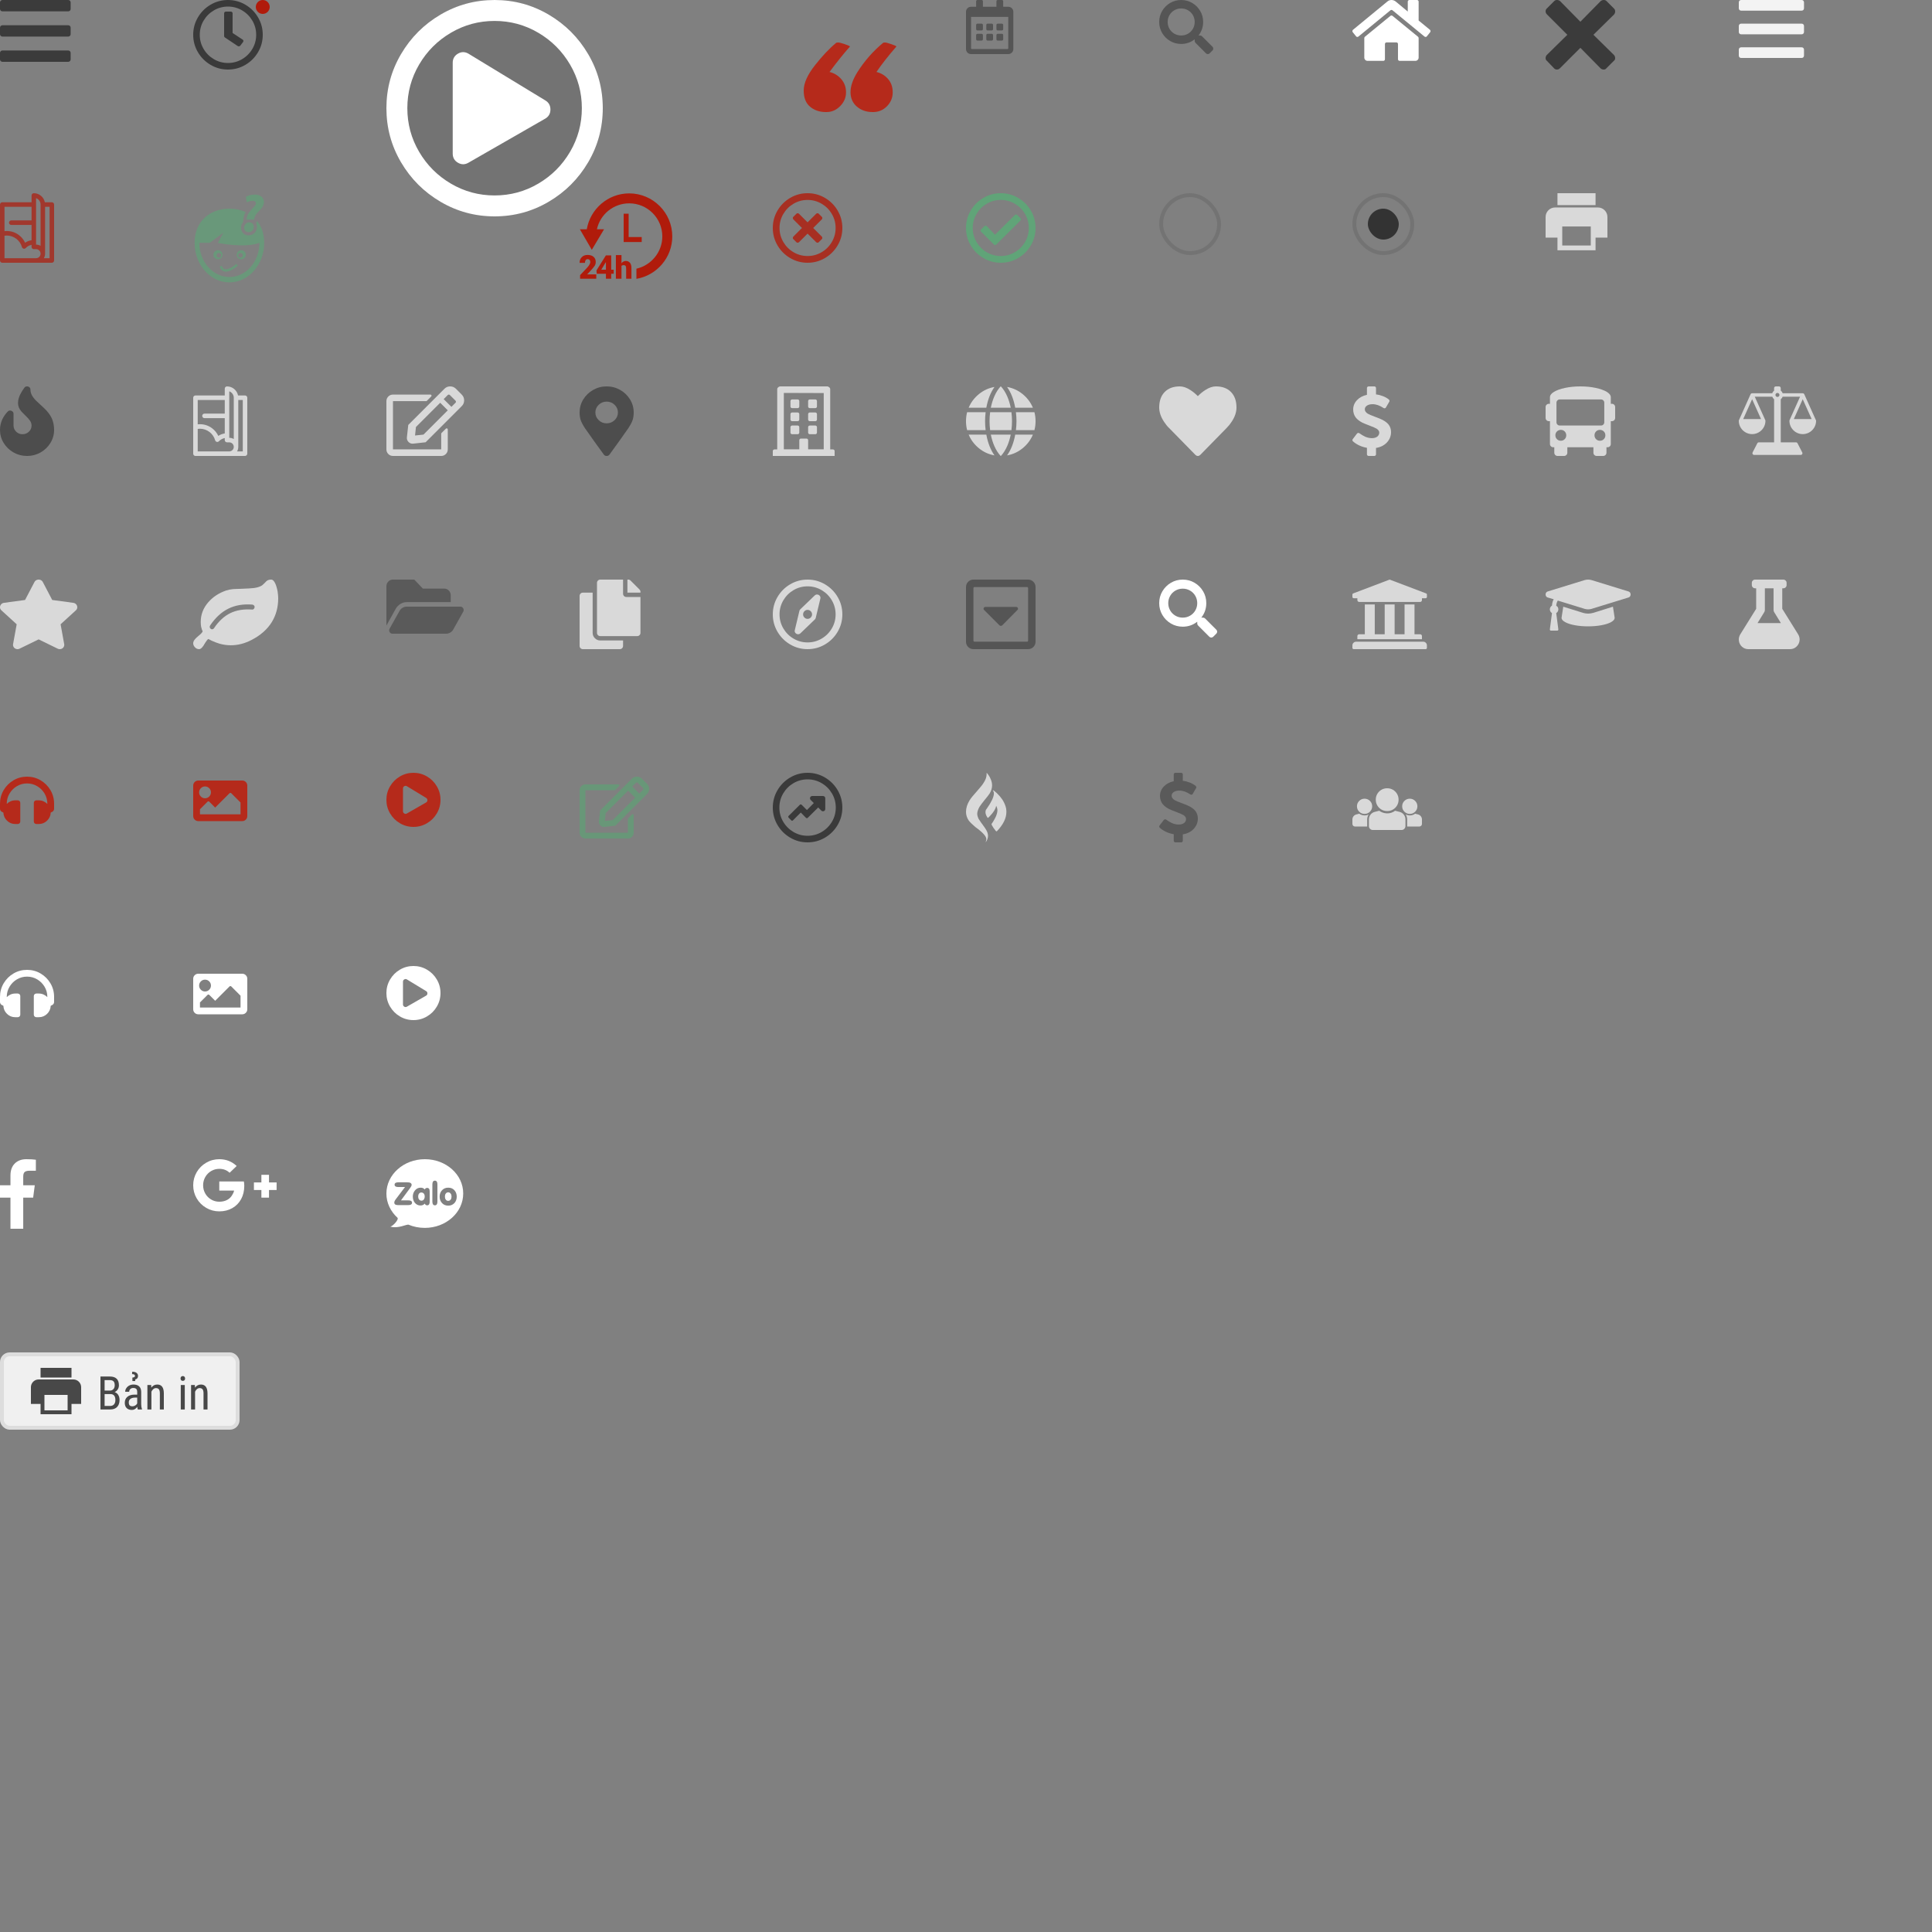 <?xml version="1.0" encoding="UTF-8"?>
<svg width="500px" height="500px" viewBox="0 0 500 500" version="1.1" xmlns="http://www.w3.org/2000/svg" xmlns:xlink="http://www.w3.org/1999/xlink">
    <rect x="0" y="0" width="500" height="500" fill="#808080" stroke="none"/>
    <!-- Generator: Sketch 51.1 (57501) - http://www.bohemiancoding.com/sketch -->
    <title>Sprites</title>
    <desc>Created with Sketch.</desc>
    <defs></defs>
    <g id="Sprites" stroke="none" stroke-width="1" fill="none" fill-rule="evenodd">
        <path d="M0.653,2.939 C0.463,2.939 0.306,2.878 0.184,2.755 C0.061,2.633 0,2.476 0,2.286 L0,0.653 C0,0.463 0.061,0.306 0.184,0.184 C0.306,0.061 0.463,0 0.653,0 L17.633,0 C17.823,0 17.98,0.061 18.102,0.184 C18.224,0.306 18.286,0.463 18.286,0.653 L18.286,2.286 C18.286,2.476 18.224,2.633 18.102,2.755 C17.98,2.878 17.823,2.939 17.633,2.939 L0.653,2.939 Z M0.653,9.469 C0.463,9.469 0.306,9.408 0.184,9.286 C0.061,9.163 0,9.007 0,8.816 L0,7.184 C0,6.993 0.061,6.837 0.184,6.714 C0.306,6.592 0.463,6.531 0.653,6.531 L17.633,6.531 C17.823,6.531 17.98,6.592 18.102,6.714 C18.224,6.837 18.286,6.993 18.286,7.184 L18.286,8.816 C18.286,9.007 18.224,9.163 18.102,9.286 C17.98,9.408 17.823,9.469 17.633,9.469 L0.653,9.469 Z M0.653,16 C0.463,16 0.306,15.939 0.184,15.816 C0.061,15.694 0,15.537 0,15.347 L0,13.714 C0,13.524 0.061,13.367 0.184,13.245 C0.306,13.122 0.463,13.061 0.653,13.061 L17.633,13.061 C17.823,13.061 17.98,13.122 18.102,13.245 C18.224,13.367 18.286,13.524 18.286,13.714 L18.286,15.347 C18.286,15.537 18.224,15.694 18.102,15.816 C17.98,15.939 17.823,16 17.633,16 L0.653,16 Z" id="" fill="#333333" opacity="0.9"></path>
        <g id="delivery" transform="translate(150, 50)" fill="#B01B0B" fill-rule="nonzero">
            <polygon id="Shape" points="11.403 5.307 11.403 12.636 16.075 12.636 16.075 11.347 12.692 11.347 12.692 5.307"></polygon>
            <path d="M23.985,11.184 C23.985,5.043 18.982,0.048 12.841,0.048 C7.332,0.048 2.748,4.099 1.861,9.334 L0.072,9.334 L3.157,14.649 L6.332,9.334 L4.483,9.334 C5.329,5.468 8.759,2.625 12.847,2.625 C17.566,2.625 21.408,6.465 21.408,11.184 C21.408,15.263 18.491,18.683 14.705,19.538 L14.705,22.165 C19.94,21.278 23.985,16.692 23.985,11.184 Z" id="Shape"></path>
            <path d="M1.964,21 L2.784,20.129 C3.316,19.549 3.681,19.116 3.88,18.822 C4.078,18.528 4.177,18.191 4.177,17.808 C4.177,17.24 3.991,16.793 3.618,16.466 C3.245,16.139 2.725,15.975 2.06,15.975 C1.433,15.975 0.93,16.17 0.55,16.56 C0.17,16.949 -0.013,17.436 0.001,17.996 L0.009,18.032 L1.382,18.032 C1.382,17.71 1.442,17.515 1.563,17.337 C1.683,17.158 1.849,17.063 2.06,17.063 C2.296,17.063 2.472,17.129 2.59,17.268 C2.708,17.407 2.767,17.591 2.767,17.824 C2.767,17.988 2.709,18.18 2.592,18.401 C2.476,18.623 2.308,18.875 2.061,19.158 L0.128,21.204 L0.128,22.139 L4.316,22.139 L4.316,21.012 L1.977,21.012 L1.964,21 Z" id="Shape"></path>
            <path d="M8.182,16.099 L6.813,16.099 L6.813,16.075 L4.368,19.988 L4.436,20.851 L6.813,20.851 L6.813,22.139 L8.182,22.139 L8.182,20.851 L8.826,20.851 L8.826,19.804 L8.182,19.804 L8.182,16.099 Z M6.813,19.804 L5.609,19.804 L6.649,18.073 L6.773,17.892 L6.813,17.889 L6.813,19.804 Z" id="Shape"></path>
            <path d="M13.417,22.139 L13.417,19.532 C13.417,19.338 13.422,19.161 13.4,18.996 C13.346,18.58 13.233,18.255 13.043,18.022 C12.776,17.698 12.415,17.536 11.949,17.536 C11.713,17.536 11.515,17.592 11.319,17.704 C11.124,17.816 10.92,17.974 10.84,18.176 L10.84,16.019 L9.39,16.019 L9.39,22.139 L10.84,22.139 L10.84,18.846 C10.84,18.774 10.974,18.718 11.074,18.677 C11.174,18.637 11.284,18.617 11.42,18.617 C11.633,18.617 11.79,18.682 11.894,18.812 C11.998,18.943 12.048,19.18 12.048,19.524 L12.048,22.139 L12.537,22.139 L13.417,22.139 Z" id="Shape"></path>
        </g>
        <g id="Group-17" transform="translate(100, 0)">
            <circle id="Oval-4" fill="#000000" opacity="0.1" cx="28" cy="28" r="28"></circle>
            <path d="M41.097,25.968 C42,26.495 42.452,27.285 42.452,28.339 C42.452,29.392 42,30.183 41.097,30.71 L21.226,42.113 C20.323,42.64 19.419,42.64 18.516,42.113 C17.613,41.586 17.161,40.796 17.161,39.742 L17.161,16.258 C17.161,15.204 17.613,14.414 18.516,13.887 C19.419,13.36 20.323,13.36 21.226,13.887 L41.097,25.968 Z M56,28 C56,33.043 54.739,37.71 52.218,42 C49.696,46.29 46.29,49.696 42,52.218 C37.71,54.739 33.043,56 28,56 C22.957,56 18.29,54.739 14,52.218 C9.71,49.696 6.304,46.29 3.782,42 C1.261,37.71 0,33.043 0,28 C0,22.957 1.261,18.29 3.782,14 C6.304,9.71 9.71,6.304 14,3.782 C18.29,1.261 22.957,0 28,0 C33.043,0 37.71,1.261 42,3.782 C46.29,6.304 49.696,9.71 52.218,14 C54.739,18.29 56,22.957 56,28 Z M5.419,28 C5.419,32.065 6.435,35.828 8.468,39.29 C10.5,42.753 13.247,45.5 16.71,47.532 C20.172,49.565 23.935,50.581 28,50.581 C32.065,50.581 35.828,49.565 39.29,47.532 C42.753,45.5 45.5,42.753 47.532,39.29 C49.565,35.828 50.581,32.065 50.581,28 C50.581,23.935 49.565,20.172 47.532,16.71 C45.5,13.247 42.753,10.5 39.29,8.468 C35.828,6.435 32.065,5.419 28,5.419 C23.935,5.419 20.172,6.435 16.71,8.468 C13.247,10.5 10.5,13.247 8.468,16.71 C6.435,20.172 5.419,23.935 5.419,28 Z" id="" fill="#FFFFFF"></path>
        </g>
        <path d="M7.875,100.848 C7.875,101.552 8.13,102.231 8.641,102.887 C8.932,103.309 9.503,103.895 10.354,104.645 C11.132,105.348 11.703,105.899 12.068,106.298 C12.675,106.977 13.137,107.669 13.453,108.372 C13.818,109.262 14,110.223 14,111.255 C14,112.473 13.684,113.598 13.052,114.63 C12.42,115.661 11.569,116.481 10.5,117.091 C9.431,117.7 8.264,118.005 7,118.005 C5.736,118.005 4.569,117.7 3.5,117.091 C2.431,116.481 1.58,115.661 0.948,114.63 C0.316,113.598 0,112.473 0,111.255 C0,110.294 0.207,109.368 0.62,108.477 C0.984,107.727 1.446,107.071 2.005,106.509 C2.175,106.321 2.382,106.233 2.625,106.245 C2.868,106.257 3.075,106.339 3.245,106.491 C3.415,106.643 3.5,106.848 3.5,107.106 L3.5,110.095 C3.5,110.727 3.725,111.266 4.174,111.712 C4.624,112.157 5.171,112.38 5.815,112.38 C6.459,112.38 7.012,112.163 7.474,111.729 C7.936,111.296 8.167,110.762 8.167,110.13 C8.167,109.637 7.997,109.169 7.656,108.723 C7.462,108.442 7.097,108.044 6.562,107.528 C5.858,106.872 5.384,106.345 5.141,105.946 C4.727,105.29 4.582,104.563 4.703,103.766 C4.825,102.782 5.347,101.657 6.271,100.391 C6.417,100.157 6.623,100.028 6.891,100.005 C7.158,99.981 7.389,100.046 7.583,100.198 C7.778,100.35 7.875,100.567 7.875,100.848 Z" id="" fill="#000000" opacity="0.4"></path>
        <path d="M8.916,150.633 C9.066,150.352 9.284,150.164 9.57,150.07 C9.857,149.977 10.143,149.977 10.43,150.07 C10.716,150.164 10.934,150.352 11.084,150.633 L13.514,155.273 L18.971,156.012 C19.295,156.059 19.55,156.199 19.737,156.434 C19.924,156.668 20.011,156.926 19.999,157.207 C19.986,157.488 19.868,157.734 19.644,157.945 L15.682,161.566 L16.616,166.699 C16.666,166.98 16.61,167.244 16.448,167.49 C16.286,167.736 16.055,167.894 15.756,167.965 C15.457,168.035 15.171,168 14.897,167.859 L10,165.469 L5.103,167.859 C4.829,168 4.543,168.035 4.244,167.965 C3.945,167.894 3.714,167.736 3.552,167.49 C3.39,167.244 3.334,166.98 3.384,166.699 L4.318,161.566 L0.356,157.945 C0.132,157.734 0.014,157.488 0.001,157.207 C-0.011,156.926 0.076,156.668 0.263,156.434 C0.45,156.199 0.705,156.059 1.029,156.012 L6.486,155.273 L8.916,150.633 Z" id="" fill="#FFFFFF" opacity="0.7"></path>
        <path d="M65.087,165.629 C63.33,166.54 61.547,166.996 59.74,166.996 C58.797,166.996 57.83,166.862 56.837,166.594 C56.124,166.379 55.424,166.112 54.736,165.79 L53.972,165.388 C53.845,165.388 53.705,165.496 53.552,165.71 C53.45,165.844 53.285,166.085 53.056,166.433 C52.775,166.942 52.546,167.29 52.368,167.478 C52.088,167.826 51.808,168 51.528,168 C51.069,168 50.688,167.812 50.382,167.438 C50.127,167.143 50,166.821 50,166.473 C50,166.125 50.166,165.763 50.497,165.388 C50.675,165.174 51.006,164.866 51.49,164.464 C51.821,164.196 52.037,163.996 52.139,163.862 C52.343,163.647 52.444,163.473 52.444,163.339 L52.292,163.058 C52.215,162.817 52.139,162.549 52.062,162.254 C51.986,161.853 51.948,161.424 51.948,160.969 C51.948,159.04 52.61,157.326 53.934,155.826 C55.131,154.46 56.671,153.455 58.556,152.812 C59.014,152.652 59.625,152.531 60.389,152.451 C60.873,152.424 61.624,152.397 62.642,152.371 C64.119,152.317 65.176,152.25 65.812,152.17 C66.907,152.009 67.671,151.701 68.104,151.246 L68.486,150.884 C68.766,150.562 68.995,150.348 69.174,150.241 C69.454,150.08 69.791,150 70.186,150 C70.58,150 70.931,150.335 71.236,151.004 C71.491,151.54 71.694,152.237 71.847,153.094 C71.949,153.763 72,154.339 72,154.821 C72,157.125 71.453,159.174 70.358,160.969 C69.186,162.871 67.429,164.424 65.087,165.629 Z M55.385,162.576 C56.608,160.754 58.014,159.455 59.606,158.679 C61.197,157.902 63.075,157.594 65.24,157.754 C65.392,157.781 65.532,157.734 65.66,157.614 C65.787,157.493 65.863,157.346 65.889,157.172 C65.914,156.998 65.87,156.844 65.755,156.71 C65.641,156.576 65.494,156.496 65.316,156.469 C62.973,156.281 60.905,156.629 59.109,157.513 C57.314,158.397 55.742,159.844 54.392,161.853 C54.291,161.987 54.252,162.141 54.278,162.315 C54.303,162.489 54.386,162.629 54.526,162.737 C54.666,162.844 54.819,162.884 54.984,162.857 C55.15,162.83 55.284,162.737 55.385,162.576 Z" id="" fill="#FFFFFF" opacity="0.7"></path>
        <path d="M63.417,102.348 L61.608,102.348 C61.337,101.01 60.159,100 58.75,100 C58.428,100 58.167,100.263 58.167,100.587 L58.167,102.348 L50.583,102.348 C50.261,102.348 50,102.611 50,102.935 L50,117.413 C50,117.737 50.261,118 50.583,118 C50.997,118 63.237,118 63.417,118 C63.739,118 64,117.737 64,117.413 L64,102.935 C64,102.611 63.739,102.348 63.417,102.348 Z M51.167,103.522 L58.167,103.522 L58.167,107.043 L52.917,107.043 C52.595,107.043 52.333,107.306 52.333,107.63 C52.333,107.955 52.594,108.217 52.917,108.217 L58.167,108.217 L58.167,112.172 C57.567,112.257 56.999,112.475 56.498,112.81 C56.141,112.055 55.607,111.384 54.944,110.872 C54.021,110.159 52.916,109.783 51.75,109.783 C51.555,109.783 51.36,109.794 51.167,109.816 L51.167,103.522 Z M59.333,116.826 L51.167,116.826 L51.167,110.999 C51.359,110.971 51.554,110.956 51.75,110.956 C53.569,110.956 55.185,112.185 55.68,113.944 C55.802,114.381 56.348,114.515 56.659,114.193 C57.075,113.763 57.596,113.478 58.167,113.363 L58.167,113.891 C58.167,114.215 58.428,114.478 58.75,114.478 L59.333,114.478 C59.977,114.478 60.5,115.005 60.5,115.652 C60.5,116.299 59.977,116.826 59.333,116.826 Z M60.5,113.619 C60.157,113.419 59.758,113.304 59.333,113.304 L59.333,101.274 C60.012,101.517 60.5,102.17 60.5,102.935 L60.5,113.619 Z M62.833,116.826 L61.353,116.826 C61.552,116.48 61.667,116.08 61.667,115.652 L61.667,103.522 L62.833,103.522 L62.833,116.826 L62.833,116.826 Z" id="Shape" fill="#FFFFFF" fill-rule="nonzero" opacity="0.7"></path>
        <path d="M13.417,52.348 L11.608,52.348 C11.337,51.01 10.159,50 8.75,50 C8.428,50 8.167,50.263 8.167,50.587 L8.167,52.348 L0.583,52.348 C0.261,52.348 0,52.611 0,52.935 L0,67.413 C0,67.737 0.261,68 0.583,68 C0.997,68 13.237,68 13.417,68 C13.739,68 14,67.737 14,67.413 L14,52.935 C14,52.611 13.739,52.348 13.417,52.348 Z M1.167,53.522 L8.167,53.522 L8.167,57.043 L2.917,57.043 C2.595,57.043 2.333,57.306 2.333,57.63 C2.333,57.955 2.594,58.217 2.917,58.217 L8.167,58.217 L8.167,62.172 C7.567,62.257 6.999,62.475 6.498,62.81 C6.141,62.055 5.607,61.384 4.944,60.872 C4.021,60.159 2.916,59.783 1.75,59.783 C1.555,59.783 1.36,59.794 1.167,59.816 L1.167,53.522 Z M9.333,66.826 L1.167,66.826 L1.167,60.999 C1.359,60.971 1.554,60.956 1.75,60.956 C3.569,60.956 5.185,62.185 5.68,63.944 C5.802,64.381 6.348,64.515 6.659,64.193 C7.075,63.763 7.596,63.478 8.167,63.363 L8.167,63.891 C8.167,64.215 8.428,64.478 8.75,64.478 L9.333,64.478 C9.977,64.478 10.5,65.005 10.5,65.652 C10.5,66.299 9.977,66.826 9.333,66.826 Z M10.5,63.619 C10.157,63.419 9.758,63.304 9.333,63.304 L9.333,51.274 C10.012,51.517 10.5,52.17 10.5,52.935 L10.5,63.619 Z M12.833,66.826 L11.353,66.826 C11.552,66.48 11.667,66.08 11.667,65.652 L11.667,53.522 L12.833,53.522 L12.833,66.826 L12.833,66.826 Z" id="Shape-Copy" fill="#B01B0B" fill-rule="nonzero" opacity="0.7"></path>
        <g id="icon-copy" transform="translate(50, 50)" fill="#5FA377" fill-rule="nonzero" opacity="0.7">
            <path d="M16.53,7.165 L16.42,7.66 L16.211,7.66 C16.393,7.964 16.497,8.329 16.497,8.728 C16.497,9.975 15.556,10.916 14.308,10.916 C13.203,10.916 12.371,10.072 12.371,8.95 C12.371,8.376 12.574,7.86 12.91,7.468 L12.991,6.749 C13.005,6.62 13.019,6.489 13.034,6.374 C13.11,5.855 13.286,5.368 13.571,4.879 C12.317,4.305 10.885,4.006 9.368,4.006 C4.406,4.006 0.368,7.191 0.368,12.838 C0.368,18.484 4.406,23.079 9.368,23.079 C14.331,23.079 18.37,18.485 18.37,12.838 C18.371,10.513 17.682,8.604 16.53,7.165 Z M9.369,21.689 C5.075,21.689 1.592,17.729 1.592,12.84 L4.276,12.84 L7.799,10.22 L6.389,12.863 C6.389,12.863 13.366,14.316 17.145,12.84 C17.145,17.729 13.666,21.689 9.369,21.689 Z" id="Shape"></path>
            <path d="M7.584,15.926 C7.584,15.277 7.059,14.752 6.412,14.752 C5.763,14.752 5.237,15.277 5.237,15.926 C5.237,16.575 5.763,17.102 6.412,17.102 C7.059,17.101 7.584,16.574 7.584,15.926 Z M6.65,16.673 C6.318,16.673 6.049,16.403 6.049,16.072 C6.049,15.739 6.316,15.469 6.65,15.469 C6.983,15.469 7.254,15.739 7.254,16.072 C7.255,16.403 6.983,16.673 6.65,16.673 Z" id="Shape"></path>
            <path d="M12.445,14.752 C11.796,14.752 11.271,15.277 11.271,15.926 C11.271,16.575 11.796,17.102 12.445,17.102 C13.094,17.102 13.621,16.575 13.621,15.926 C13.621,15.277 13.094,14.752 12.445,14.752 Z M12.204,16.673 C11.871,16.673 11.602,16.403 11.602,16.072 C11.602,15.739 11.871,15.469 12.204,15.469 C12.537,15.469 12.807,15.739 12.807,16.072 C12.807,16.403 12.537,16.673 12.204,16.673 Z" id="Shape"></path>
            <path d="M15.4,1.978 C16.042,1.993 16.225,2.286 16.225,2.65 C16.225,3.139 15.652,3.6 15.106,4.201 C14.337,5.026 13.96,5.711 13.848,6.465 C13.834,6.577 13.82,6.703 13.806,6.827 L15.762,6.827 C15.79,6.701 15.804,6.605 15.833,6.492 C15.958,5.863 16.225,5.429 16.77,4.884 C17.566,4.088 18.307,3.374 18.307,2.258 C18.307,1.112 17.328,0.357 15.987,0.357 C14.939,0.357 14.141,0.637 13.625,0.958 L13.889,2.369 C14.267,2.132 14.783,1.978 15.4,1.978 Z" id="Shape"></path>
            <path d="M13.191,8.94 C13.191,9.596 13.638,10.086 14.308,10.086 C15.105,10.086 15.678,9.513 15.678,8.716 C15.678,8.031 15.218,7.541 14.533,7.541 C13.735,7.541 13.191,8.198 13.191,8.94 Z" id="Shape"></path>
            <path d="M8.017,20.255 C7.466,20.107 7.074,19.688 6.853,19.003 L7.433,18.816 C7.588,19.296 7.832,19.573 8.174,19.665 C9.11,19.91 10.642,18.765 11.152,18.302 L11.561,18.755 C11.477,18.832 9.47,20.64 8.017,20.255 Z" id="Shape"></path>
        </g>
        <path d="M156.271,117.648 C155.639,116.758 154.825,115.633 153.828,114.273 C152.613,112.586 151.811,111.449 151.422,110.863 C150.863,110.02 150.486,109.311 150.292,108.736 C150.097,108.162 150,107.5 150,106.75 C150,105.531 150.316,104.406 150.948,103.375 C151.58,102.344 152.431,101.523 153.5,100.914 C154.569,100.305 155.736,100 157,100 C158.264,100 159.431,100.305 160.5,100.914 C161.569,101.523 162.42,102.344 163.052,103.375 C163.684,104.406 164,105.531 164,106.75 C164,107.5 163.903,108.162 163.708,108.736 C163.514,109.311 163.137,110.02 162.578,110.863 C162.189,111.449 161.387,112.586 160.172,114.273 L157.729,117.648 C157.559,117.883 157.316,118 157,118 C156.684,118 156.441,117.883 156.271,117.648 Z M157,109.562 C157.802,109.562 158.489,109.287 159.06,108.736 C159.631,108.186 159.917,107.523 159.917,106.75 C159.917,105.977 159.631,105.314 159.06,104.764 C158.489,104.213 157.802,103.937 157,103.937 C156.198,103.937 155.511,104.213 154.94,104.764 C154.369,105.314 154.083,105.977 154.083,106.75 C154.083,107.523 154.369,108.186 154.94,108.736 C155.511,109.287 156.198,109.562 157,109.562 Z" id="" fill="#000000" opacity="0.4"></path>
        <path d="M204.571,105.203 L204.571,103.797 C204.571,103.68 204.613,103.58 204.696,103.498 C204.78,103.416 204.881,103.375 205,103.375 L206.429,103.375 C206.548,103.375 206.649,103.416 206.732,103.498 C206.815,103.58 206.857,103.68 206.857,103.797 L206.857,105.203 C206.857,105.32 206.815,105.42 206.732,105.502 C206.649,105.584 206.548,105.625 206.429,105.625 L205,105.625 C204.881,105.625 204.78,105.584 204.696,105.502 C204.613,105.42 204.571,105.32 204.571,105.203 Z M211,105.625 L209.571,105.625 C209.452,105.625 209.351,105.584 209.268,105.502 C209.185,105.42 209.143,105.32 209.143,105.203 L209.143,103.797 C209.143,103.68 209.185,103.58 209.268,103.498 C209.351,103.416 209.452,103.375 209.571,103.375 L211,103.375 C211.119,103.375 211.22,103.416 211.304,103.498 C211.387,103.58 211.429,103.68 211.429,103.797 L211.429,105.203 C211.429,105.32 211.387,105.42 211.304,105.502 C211.22,105.584 211.119,105.625 211,105.625 Z M206.429,109 L205,109 C204.881,109 204.78,108.959 204.696,108.877 C204.613,108.795 204.571,108.695 204.571,108.578 L204.571,107.172 C204.571,107.055 204.613,106.955 204.696,106.873 C204.78,106.791 204.881,106.75 205,106.75 L206.429,106.75 C206.548,106.75 206.649,106.791 206.732,106.873 C206.815,106.955 206.857,107.055 206.857,107.172 L206.857,108.578 C206.857,108.695 206.815,108.795 206.732,108.877 C206.649,108.959 206.548,109 206.429,109 Z M211,109 L209.571,109 C209.452,109 209.351,108.959 209.268,108.877 C209.185,108.795 209.143,108.695 209.143,108.578 L209.143,107.172 C209.143,107.055 209.185,106.955 209.268,106.873 C209.351,106.791 209.452,106.75 209.571,106.75 L211,106.75 C211.119,106.75 211.22,106.791 211.304,106.873 C211.387,106.955 211.429,107.055 211.429,107.172 L211.429,108.578 C211.429,108.695 211.387,108.795 211.304,108.877 C211.22,108.959 211.119,109 211,109 Z M206.857,110.547 L206.857,111.953 C206.857,112.07 206.815,112.17 206.732,112.252 C206.649,112.334 206.548,112.375 206.429,112.375 L205,112.375 C204.881,112.375 204.78,112.334 204.696,112.252 C204.613,112.17 204.571,112.07 204.571,111.953 L204.571,110.547 C204.571,110.43 204.613,110.33 204.696,110.248 C204.78,110.166 204.881,110.125 205,110.125 L206.429,110.125 C206.548,110.125 206.649,110.166 206.732,110.248 C206.815,110.33 206.857,110.43 206.857,110.547 Z M211,112.375 L209.571,112.375 C209.452,112.375 209.351,112.334 209.268,112.252 C209.185,112.17 209.143,112.07 209.143,111.953 L209.143,110.547 C209.143,110.43 209.185,110.33 209.268,110.248 C209.351,110.166 209.452,110.125 209.571,110.125 L211,110.125 C211.119,110.125 211.22,110.166 211.304,110.248 C211.387,110.33 211.429,110.43 211.429,110.547 L211.429,111.953 C211.429,112.07 211.387,112.17 211.304,112.252 C211.22,112.334 211.119,112.375 211,112.375 Z M216,116.734 L216,118 L200,118 L200,116.734 C200,116.617 200.042,116.518 200.125,116.436 C200.208,116.353 200.31,116.312 200.429,116.312 L201.143,116.312 L201.143,100.844 C201.119,100.609 201.196,100.41 201.375,100.246 C201.554,100.082 201.762,100 202,100 L214.036,100 C214.25,100 214.446,100.082 214.625,100.246 C214.804,100.41 214.881,100.609 214.857,100.844 L214.857,116.312 L215.571,116.312 C215.69,116.312 215.792,116.353 215.875,116.436 C215.958,116.518 216,116.617 216,116.734 Z M202.857,116.277 L206.857,116.277 L206.857,113.922 C206.857,113.805 206.899,113.705 206.982,113.623 C207.065,113.541 207.167,113.5 207.286,113.5 L208.714,113.5 C208.833,113.5 208.935,113.541 209.018,113.623 C209.101,113.705 209.143,113.805 209.143,113.922 L209.143,116.277 L213.179,116.277 L213.179,101.723 L202.857,101.687 L202.857,116.277 Z" id="" fill="#FFFFFF" opacity="0.7"></path>
        <path d="M267.71,106.677 C267.903,107.427 268,108.202 268,109 C268,109.798 267.903,110.573 267.71,111.323 L262.919,111.323 C263.113,109.774 263.113,108.226 262.919,106.677 L267.71,106.677 Z M256.423,112.484 L261.577,112.484 C261.359,113.548 261.056,114.528 260.669,115.423 C260.21,116.464 259.665,117.323 259.036,118 L258.964,118 C258.335,117.323 257.79,116.464 257.331,115.423 C256.944,114.528 256.641,113.548 256.423,112.484 Z M262.738,105.516 C262.351,103.387 261.649,101.597 260.633,100.145 C262.133,100.411 263.476,101.028 264.661,101.996 C265.847,102.964 266.73,104.137 267.31,105.516 L262.738,105.516 Z M261.758,106.677 C261.952,108.226 261.952,109.774 261.758,111.323 L256.242,111.323 C256.048,109.774 256.048,108.226 256.242,106.677 L261.758,106.677 Z M255.262,112.484 C255.649,114.613 256.351,116.403 257.367,117.855 C255.867,117.589 254.524,116.972 253.339,116.004 C252.153,115.036 251.27,113.863 250.69,112.484 L255.262,112.484 Z M262.738,112.484 L267.31,112.484 C266.73,113.863 265.847,115.036 264.661,116.004 C263.476,116.972 262.133,117.589 260.633,117.855 C261.649,116.403 262.351,114.613 262.738,112.484 Z M261.577,105.516 L256.423,105.516 C256.641,104.452 256.944,103.472 257.331,102.577 C257.79,101.536 258.335,100.677 258.964,100 L259.036,100 C259.665,100.677 260.21,101.536 260.669,102.577 C261.056,103.472 261.359,104.452 261.577,105.516 Z M250.29,106.677 L255.081,106.677 C254.887,108.226 254.887,109.774 255.081,111.323 L250.29,111.323 C250.097,110.573 250,109.798 250,109 C250,108.202 250.097,107.427 250.29,106.677 Z M255.262,105.516 L250.69,105.516 C251.27,104.137 252.153,102.964 253.339,101.996 C254.524,101.028 255.867,100.411 257.367,100.145 C256.351,101.597 255.649,103.387 255.262,105.516 Z" id="" fill="#FFFFFF" opacity="0.7"></path>
        <path d="M314.669,100 C316.336,100 317.641,100.485 318.585,101.455 C319.528,102.425 320,103.763 320,105.47 C320,106.634 319.608,107.823 318.824,109.039 C318.431,109.659 317.978,110.228 317.463,110.746 L310.588,117.767 C310.417,117.922 310.221,118 310,118 C309.779,118 309.583,117.922 309.412,117.767 L302.537,110.746 C302.12,110.358 301.691,109.828 301.25,109.155 C300.417,107.888 300,106.659 300,105.47 C300,103.763 300.472,102.425 301.415,101.455 C302.359,100.485 303.664,100 305.331,100 C306.189,100 307.096,100.31 308.051,100.931 C308.713,101.345 309.363,101.875 310,102.522 C310.637,101.875 311.287,101.345 311.949,100.931 C312.904,100.31 313.811,100 314.669,100 Z" id="" fill="#FFFFFF" opacity="0.7"></path>
        <path d="M353.213,105.941 C353.213,106.363 353.47,106.738 353.983,107.066 C354.301,107.254 354.907,107.512 355.799,107.84 C356.692,108.168 357.346,108.437 357.762,108.648 C358.447,109 358.973,109.398 359.34,109.844 C359.78,110.406 360,111.062 360,111.812 C360,112.844 359.645,113.74 358.936,114.502 C358.227,115.264 357.285,115.738 356.111,115.926 L356.111,117.578 C356.111,117.695 356.068,117.795 355.983,117.877 C355.897,117.959 355.793,118 355.671,118 L354.203,118 C354.081,118 353.977,117.959 353.892,117.877 C353.806,117.795 353.763,117.695 353.763,117.578 L353.763,115.891 C353.054,115.773 352.387,115.568 351.764,115.275 C351.14,114.982 350.596,114.625 350.131,114.203 C350.058,114.133 350.015,114.045 350.003,113.939 C349.99,113.834 350.021,113.734 350.094,113.641 L351.195,112.199 C351.268,112.105 351.372,112.053 351.507,112.041 C351.641,112.029 351.745,112.059 351.819,112.129 C352.332,112.504 352.846,112.809 353.36,113.043 C353.947,113.277 354.509,113.394 355.047,113.394 C355.659,113.394 356.148,113.242 356.515,112.937 C356.808,112.656 356.955,112.328 356.955,111.953 C356.955,111.578 356.723,111.238 356.258,110.934 C355.94,110.746 355.347,110.488 354.479,110.16 C353.61,109.832 352.956,109.562 352.516,109.352 C351.806,108.977 351.256,108.543 350.865,108.051 C350.425,107.465 350.204,106.773 350.204,105.977 C350.204,105.062 350.528,104.26 351.177,103.568 C351.825,102.877 352.687,102.414 353.763,102.18 L353.763,100.422 C353.763,100.305 353.806,100.205 353.892,100.123 C353.977,100.041 354.081,100 354.203,100 L355.671,100 C355.793,100 355.897,100.041 355.983,100.123 C356.068,100.205 356.111,100.305 356.111,100.422 L356.111,102.074 C356.723,102.145 357.328,102.297 357.927,102.531 C358.526,102.766 359.034,103.059 359.45,103.41 C359.523,103.48 359.572,103.562 359.596,103.656 C359.621,103.75 359.609,103.844 359.56,103.937 L358.679,105.449 C358.63,105.566 358.539,105.637 358.404,105.66 C358.27,105.684 358.153,105.66 358.056,105.59 C357.077,104.934 356.136,104.605 355.231,104.605 C354.619,104.605 354.13,104.729 353.763,104.975 C353.396,105.221 353.213,105.543 353.213,105.941 Z" id="" fill="#FFFFFF" opacity="0.7"></path>
        <path d="M418,105.344 L418,108.156 C418,108.391 417.918,108.59 417.754,108.754 C417.59,108.918 417.391,109 417.156,109 L416.875,109 L416.875,114.906 C416.875,115.141 416.793,115.34 416.629,115.504 C416.465,115.668 416.266,115.75 416.031,115.75 L415.75,115.75 L415.75,117.156 C415.75,117.391 415.668,117.59 415.504,117.754 C415.34,117.918 415.141,118 414.906,118 L413.219,118 C412.984,118 412.785,117.918 412.621,117.754 C412.457,117.59 412.375,117.391 412.375,117.156 L412.375,115.75 L405.625,115.75 L405.625,117.156 C405.625,117.391 405.543,117.59 405.379,117.754 C405.215,117.918 405.016,118 404.781,118 L403.094,118 C402.859,118 402.66,117.918 402.496,117.754 C402.332,117.59 402.25,117.391 402.25,117.156 L402.25,115.75 L401.969,115.75 C401.734,115.75 401.535,115.668 401.371,115.504 C401.207,115.34 401.125,115.141 401.125,114.906 L401.125,109 L400.844,109 C400.609,109 400.41,108.918 400.246,108.754 C400.082,108.59 400,108.391 400,108.156 L400,105.344 C400,105.109 400.082,104.91 400.246,104.746 C400.41,104.582 400.609,104.5 400.844,104.5 L401.125,104.5 L401.125,102.812 C401.125,102.297 401.477,101.828 402.18,101.406 C402.883,100.984 403.838,100.645 405.045,100.387 C406.252,100.129 407.57,100 409,100 C410.43,100 411.748,100.129 412.955,100.387 C414.162,100.645 415.117,100.984 415.82,101.406 C416.523,101.828 416.875,102.297 416.875,102.812 L416.875,104.5 L417.156,104.5 C417.391,104.5 417.59,104.582 417.754,104.746 C417.918,104.91 418,105.109 418,105.344 Z M403.937,111.25 C403.539,111.25 403.205,111.385 402.936,111.654 C402.666,111.924 402.531,112.258 402.531,112.656 C402.531,113.055 402.666,113.389 402.936,113.658 C403.205,113.928 403.539,114.062 403.937,114.062 C404.336,114.062 404.67,113.928 404.939,113.658 C405.209,113.389 405.344,113.055 405.344,112.656 C405.344,112.258 405.209,111.924 404.939,111.654 C404.67,111.385 404.336,111.25 403.937,111.25 Z M414.062,111.25 C413.664,111.25 413.33,111.385 413.061,111.654 C412.791,111.924 412.656,112.258 412.656,112.656 C412.656,113.055 412.791,113.389 413.061,113.658 C413.33,113.928 413.664,114.062 414.062,114.062 C414.461,114.062 414.795,113.928 415.064,113.658 C415.334,113.389 415.469,113.055 415.469,112.656 C415.469,112.258 415.334,111.924 415.064,111.654 C414.795,111.385 414.461,111.25 414.062,111.25 Z M415.187,109.281 L415.187,104.219 C415.187,103.984 415.105,103.785 414.941,103.621 C414.777,103.457 414.578,103.375 414.344,103.375 L403.656,103.375 C403.422,103.375 403.223,103.457 403.059,103.621 C402.895,103.785 402.812,103.984 402.812,104.219 L402.812,109.281 C402.812,109.516 402.895,109.715 403.059,109.879 C403.223,110.043 403.422,110.125 403.656,110.125 L414.344,110.125 C414.578,110.125 414.777,110.043 414.941,109.879 C415.105,109.715 415.187,109.516 415.187,109.281 Z" id="" fill="#FFFFFF" opacity="0.7"></path>
        <path d="M469.901,108.623 L466.954,102.052 C466.954,102.052 466.954,102.051 466.954,102.051 L466.95,102.043 C466.94,102.021 466.928,102 466.915,101.98 C466.912,101.975 466.908,101.97 466.904,101.965 C466.892,101.949 466.88,101.934 466.866,101.919 C466.861,101.914 466.855,101.908 466.85,101.903 C466.835,101.889 466.819,101.876 466.802,101.864 C466.798,101.861 466.794,101.857 466.79,101.854 C466.769,101.84 466.746,101.828 466.723,101.818 C466.717,101.815 466.71,101.813 466.703,101.81 C466.685,101.803 466.666,101.798 466.647,101.793 C466.639,101.791 466.632,101.789 466.624,101.788 C466.598,101.783 466.571,101.78 466.544,101.78 L461.344,101.78 C461.255,101.503 461.082,101.264 460.856,101.091 L460.856,100.445 C460.856,100.199 460.657,100 460.411,100 L459.58,100 C459.335,100 459.135,100.199 459.135,100.445 L459.135,101.102 C458.916,101.274 458.748,101.509 458.661,101.78 L453.447,101.78 C453.42,101.78 453.394,101.783 453.367,101.788 C453.359,101.789 453.352,101.791 453.344,101.793 C453.325,101.798 453.306,101.803 453.288,101.81 C453.282,101.813 453.275,101.815 453.268,101.818 C453.245,101.828 453.223,101.84 453.202,101.854 C453.197,101.857 453.193,101.861 453.189,101.864 C453.172,101.876 453.156,101.889 453.141,101.903 C453.136,101.908 453.13,101.914 453.125,101.919 C453.111,101.934 453.099,101.949 453.087,101.965 C453.083,101.97 453.079,101.975 453.076,101.98 C453.063,102 453.051,102.021 453.041,102.043 L453.037,102.051 C453.037,102.051 453.037,102.052 453.037,102.052 L450.08,108.646 C450.03,108.718 450,108.805 450,108.9 C450,110.8 451.546,112.347 453.447,112.347 C455.348,112.347 456.894,110.8 456.894,108.9 C456.894,108.805 456.865,108.718 456.815,108.646 L454.134,102.67 L458.672,102.67 C458.762,102.928 458.924,103.152 459.135,103.318 L459.135,114.477 L455.189,114.477 C455.023,114.477 454.87,114.57 454.794,114.718 L453.57,117.091 C453.499,117.229 453.504,117.394 453.585,117.527 C453.666,117.659 453.81,117.74 453.965,117.74 L466.026,117.74 C466.027,117.74 466.027,117.74 466.028,117.74 C466.274,117.74 466.473,117.541 466.473,117.295 C466.473,117.208 466.448,117.126 466.404,117.058 L465.197,114.718 C465.121,114.57 464.968,114.477 464.802,114.477 L460.856,114.477 L460.856,103.329 C461.074,103.162 461.242,102.934 461.333,102.67 L465.857,102.67 L463.145,108.717 C463.144,108.719 463.143,108.721 463.143,108.722 C463.141,108.727 463.139,108.732 463.137,108.737 C463.129,108.757 463.123,108.778 463.118,108.799 C463.117,108.805 463.115,108.81 463.114,108.816 C463.109,108.841 463.107,108.867 463.106,108.893 C463.106,108.895 463.106,108.897 463.106,108.9 C463.106,110.8 464.652,112.347 466.553,112.347 C468.454,112.347 470,110.8 470,108.9 C470,108.794 469.962,108.699 469.901,108.623 Z M455.753,108.455 L451.141,108.455 L453.447,103.312 L455.753,108.455 Z M460.522,102.21 C460.522,102.496 460.289,102.729 460.003,102.729 C459.716,102.729 459.483,102.496 459.483,102.21 C459.483,101.924 459.716,101.691 460.003,101.691 C460.289,101.691 460.522,101.924 460.522,102.21 Z M464.238,108.455 L466.544,103.312 L468.85,108.455 L464.238,108.455 Z" id="Shape" fill="#FFFFFF" fill-rule="nonzero" opacity="0.7"></path>
        <path d="M117.346,162.833 C117.161,163.198 116.895,163.484 116.548,163.69 C116.201,163.897 115.831,164 115.438,164 L101.561,164 C101.237,164 100.995,163.854 100.833,163.562 C100.671,163.271 100.671,162.979 100.833,162.688 L103.365,158.167 C103.55,157.802 103.816,157.516 104.163,157.31 C104.51,157.103 104.88,157 105.273,157 L119.15,157 C119.474,157 119.717,157.146 119.879,157.438 C120.04,157.729 120.04,158.021 119.879,158.312 L117.346,162.833 Z M105.273,155.833 C104.672,155.833 104.117,155.991 103.608,156.307 C103.099,156.623 102.694,157.049 102.394,157.583 L100,161.885 L100,151.75 C100,151.264 100.162,150.851 100.486,150.51 C100.809,150.17 101.203,150 101.665,150 L107.216,150 L109.436,152.333 L114.987,152.333 C115.45,152.333 115.843,152.503 116.167,152.844 C116.49,153.184 116.652,153.597 116.652,154.083 L116.652,155.833 L105.273,155.833 Z" id="" fill="#000000" opacity="0.3"></path>
        <path d="M254.047,7.875 L252.953,7.875 C252.862,7.875 252.784,7.843 252.721,7.779 C252.657,7.715 252.625,7.638 252.625,7.547 L252.625,6.453 C252.625,6.362 252.657,6.284 252.721,6.221 C252.784,6.157 252.862,6.125 252.953,6.125 L254.047,6.125 C254.138,6.125 254.215,6.157 254.279,6.221 C254.343,6.284 254.375,6.362 254.375,6.453 L254.375,7.547 C254.375,7.638 254.343,7.715 254.279,7.779 C254.215,7.843 254.138,7.875 254.047,7.875 Z M257,6.453 L257,7.547 C257,7.638 256.968,7.715 256.904,7.779 C256.84,7.843 256.763,7.875 256.672,7.875 L255.578,7.875 C255.487,7.875 255.409,7.843 255.346,7.779 C255.282,7.715 255.25,7.638 255.25,7.547 L255.25,6.453 C255.25,6.362 255.282,6.284 255.346,6.221 C255.409,6.157 255.487,6.125 255.578,6.125 L256.672,6.125 C256.763,6.125 256.84,6.157 256.904,6.221 C256.968,6.284 257,6.362 257,6.453 Z M259.625,6.453 L259.625,7.547 C259.625,7.638 259.593,7.715 259.529,7.779 C259.465,7.843 259.388,7.875 259.297,7.875 L258.203,7.875 C258.112,7.875 258.034,7.843 257.971,7.779 C257.907,7.715 257.875,7.638 257.875,7.547 L257.875,6.453 C257.875,6.362 257.907,6.284 257.971,6.221 C258.034,6.157 258.112,6.125 258.203,6.125 L259.297,6.125 C259.388,6.125 259.465,6.157 259.529,6.221 C259.593,6.284 259.625,6.362 259.625,6.453 Z M257,9.078 L257,10.172 C257,10.263 256.968,10.34 256.904,10.404 C256.84,10.468 256.763,10.5 256.672,10.5 L255.578,10.5 C255.487,10.5 255.409,10.468 255.346,10.404 C255.282,10.34 255.25,10.263 255.25,10.172 L255.25,9.078 C255.25,8.987 255.282,8.909 255.346,8.846 C255.409,8.782 255.487,8.75 255.578,8.75 L256.672,8.75 C256.763,8.75 256.84,8.782 256.904,8.846 C256.968,8.909 257,8.987 257,9.078 Z M254.375,9.078 L254.375,10.172 C254.375,10.263 254.343,10.34 254.279,10.404 C254.215,10.468 254.138,10.5 254.047,10.5 L252.953,10.5 C252.862,10.5 252.784,10.468 252.721,10.404 C252.657,10.34 252.625,10.263 252.625,10.172 L252.625,9.078 C252.625,8.987 252.657,8.909 252.721,8.846 C252.784,8.782 252.862,8.75 252.953,8.75 L254.047,8.75 C254.138,8.75 254.215,8.782 254.279,8.846 C254.343,8.909 254.375,8.987 254.375,9.078 Z M259.625,9.078 L259.625,10.172 C259.625,10.263 259.593,10.34 259.529,10.404 C259.465,10.468 259.388,10.5 259.297,10.5 L258.203,10.5 C258.112,10.5 258.034,10.468 257.971,10.404 C257.907,10.34 257.875,10.263 257.875,10.172 L257.875,9.078 C257.875,8.987 257.907,8.909 257.971,8.846 C258.034,8.782 258.112,8.75 258.203,8.75 L259.297,8.75 C259.388,8.75 259.465,8.782 259.529,8.846 C259.593,8.909 259.625,8.987 259.625,9.078 Z M262.25,3.062 L262.25,12.687 C262.25,13.052 262.122,13.362 261.867,13.617 C261.612,13.872 261.302,14 260.937,14 L251.312,14 C250.948,14 250.638,13.872 250.383,13.617 C250.128,13.362 250,13.052 250,12.687 L250,3.062 C250,2.698 250.128,2.388 250.383,2.133 C250.638,1.878 250.948,1.75 251.312,1.75 L252.625,1.75 L252.625,0.328 C252.625,0.237 252.657,0.16 252.721,0.096 C252.784,0.032 252.862,0 252.953,0 L254.047,0 C254.138,0 254.215,0.032 254.279,0.096 C254.343,0.16 254.375,0.237 254.375,0.328 L254.375,1.75 L257.875,1.75 L257.875,0.328 C257.875,0.237 257.907,0.16 257.971,0.096 C258.034,0.032 258.112,0 258.203,0 L259.297,0 C259.388,0 259.465,0.032 259.529,0.096 C259.593,0.16 259.625,0.237 259.625,0.328 L259.625,1.75 L260.937,1.75 C261.302,1.75 261.612,1.878 261.867,2.133 C262.122,2.388 262.25,2.698 262.25,3.062 Z M260.937,12.523 L260.937,4.375 L251.312,4.375 L251.312,12.523 C251.312,12.56 251.331,12.596 251.367,12.633 C251.404,12.669 251.44,12.687 251.477,12.687 L260.773,12.687 C260.81,12.687 260.846,12.669 260.883,12.633 C260.919,12.596 260.937,12.56 260.937,12.523 Z" id="" fill="#555555"></path>
        <path d="M161.25,167.156 C161.25,167.391 161.168,167.59 161.004,167.754 C160.84,167.918 160.641,168 160.406,168 L150.844,168 C150.609,168 150.41,167.918 150.246,167.754 C150.082,167.59 150,167.391 150,167.156 L150,154.219 C150,153.984 150.082,153.785 150.246,153.621 C150.41,153.457 150.609,153.375 150.844,153.375 L153.375,153.375 L153.375,163.781 C153.375,164.32 153.568,164.783 153.955,165.17 C154.342,165.557 154.805,165.75 155.344,165.75 L161.25,165.75 L161.25,167.156 Z M161.25,153.656 C161.25,153.891 161.332,154.09 161.496,154.254 C161.66,154.418 161.859,154.5 162.094,154.5 L165.75,154.5 L165.75,163.781 C165.75,164.016 165.668,164.215 165.504,164.379 C165.34,164.543 165.141,164.625 164.906,164.625 L155.344,164.625 C155.109,164.625 154.91,164.543 154.746,164.379 C154.582,164.215 154.5,164.016 154.5,163.781 L154.5,150.844 C154.5,150.609 154.582,150.41 154.746,150.246 C154.91,150.082 155.109,150 155.344,150 L161.25,150 L161.25,153.656 Z M165.504,152.566 C165.668,152.73 165.75,152.93 165.75,153.164 L165.75,153.375 L162.375,153.375 L162.375,150 L162.586,150 C162.82,150 163.019,150.082 163.184,150.246 L165.504,152.566 Z" id="" fill="#FFFFFF" opacity="0.7"></path>
        <path d="M216.431,11.064 C216.517,11.021 216.689,11 216.948,11 C217.206,11 217.723,11.128 218.498,11.384 C219.274,11.641 219.769,11.854 219.984,12.025 C218.348,13.861 216.582,16.06 214.687,18.623 C215.893,18.922 216.905,19.541 217.723,20.48 C218.541,21.42 218.951,22.562 218.951,23.907 C218.951,25.253 218.445,26.438 217.432,27.463 C216.42,28.488 215.247,29 213.912,29 L213.718,29 C212.081,29 210.714,28.53 209.616,27.591 C208.517,26.651 207.979,25.242 208.001,23.363 C208.022,21.484 208.991,19.327 210.908,16.893 C212.824,14.459 214.665,12.516 216.431,11.064 Z M228.576,11.064 C228.662,11.021 228.824,11 229.061,11 C229.298,11 229.825,11.139 230.643,11.416 C231.462,11.694 231.914,11.897 232,12.025 C229.847,14.502 228.124,16.701 226.832,18.623 C228.038,18.922 229.039,19.53 229.836,20.448 C230.633,21.367 231.031,22.52 231.031,23.907 C231.031,25.295 230.536,26.491 229.545,27.495 C228.555,28.498 227.37,29 225.992,29 L225.798,29 C224.205,29 222.859,28.53 221.761,27.591 C220.662,26.651 220.113,25.402 220.113,23.843 C220.113,22.285 220.716,20.544 221.922,18.623 C223.774,15.719 225.992,13.199 228.576,11.064 Z" id="“" fill="#B52A1B"></path>
        <path d="M209,150 C210.621,150 212.121,150.405 213.5,151.216 C214.879,152.026 215.974,153.121 216.784,154.5 C217.595,155.879 218,157.379 218,159 C218,160.621 217.595,162.121 216.784,163.5 C215.974,164.879 214.879,165.974 213.5,166.784 C212.121,167.595 210.621,168 209,168 C207.379,168 205.879,167.595 204.5,166.784 C203.121,165.974 202.026,164.879 201.216,163.5 C200.405,162.121 200,160.621 200,159 C200,157.379 200.405,155.879 201.216,154.5 C202.026,153.121 203.121,152.026 204.5,151.216 C205.879,150.405 207.379,150 209,150 Z M209,166.258 C210.306,166.258 211.516,165.931 212.629,165.278 C213.742,164.625 214.625,163.742 215.278,162.629 C215.931,161.516 216.258,160.306 216.258,159 C216.258,157.694 215.931,156.484 215.278,155.371 C214.625,154.258 213.742,153.375 212.629,152.722 C211.516,152.069 210.306,151.742 209,151.742 C207.694,151.742 206.484,152.069 205.371,152.722 C204.258,153.375 203.375,154.258 202.722,155.371 C202.069,156.484 201.742,157.694 201.742,159 C201.742,160.306 202.069,161.516 202.722,162.629 C203.375,163.742 204.258,164.625 205.371,165.278 C206.484,165.931 207.694,166.258 209,166.258 Z M211.105,159.944 C211.056,160.113 210.972,160.246 210.851,160.343 L207.149,163.899 C206.931,164.093 206.696,164.171 206.442,164.135 C206.188,164.099 205.982,163.978 205.825,163.772 C205.667,163.567 205.625,163.331 205.698,163.065 L206.895,158.056 C206.944,157.887 207.028,157.754 207.149,157.657 L210.851,154.101 C211.069,153.907 211.304,153.829 211.558,153.865 C211.812,153.901 212.018,154.022 212.175,154.228 C212.333,154.433 212.375,154.669 212.302,154.935 L211.105,159.944 Z M209,157.839 C208.685,157.839 208.413,157.954 208.183,158.183 C207.954,158.413 207.839,158.685 207.839,159 C207.839,159.315 207.954,159.587 208.183,159.817 C208.413,160.046 208.685,160.161 209,160.161 C209.315,160.161 209.587,160.046 209.817,159.817 C210.046,159.587 210.161,159.315 210.161,159 C210.161,158.685 210.046,158.413 209.817,158.183 C209.587,157.954 209.315,157.839 209,157.839 Z" id="" fill="#FFFFFF" opacity="0.7"></path>
        <path d="M255.022,157.071 L262.978,157.071 C263.192,157.071 263.339,157.172 263.42,157.373 C263.5,157.574 263.46,157.741 263.299,157.875 L259.362,161.853 C259.254,161.933 259.134,161.973 259,161.973 C258.866,161.973 258.759,161.933 258.679,161.853 L254.701,157.875 C254.54,157.741 254.5,157.574 254.58,157.373 C254.661,157.172 254.808,157.071 255.022,157.071 Z M268,151.929 L268,166.071 C268,166.607 267.812,167.062 267.438,167.438 C267.062,167.812 266.607,168 266.071,168 L251.929,168 C251.393,168 250.938,167.812 250.562,167.438 C250.188,167.062 250,166.607 250,166.071 L250,151.929 C250,151.393 250.188,150.938 250.562,150.562 C250.938,150.188 251.393,150 251.929,150 L266.071,150 C266.607,150 267.062,150.188 267.438,150.562 C267.812,150.938 268,151.393 268,151.929 Z M266.071,165.83 L266.071,152.17 C266.071,152.116 266.045,152.062 265.991,152.009 C265.938,151.955 265.884,151.929 265.83,151.929 L252.17,151.929 C252.116,151.929 252.062,151.955 252.009,152.009 C251.955,152.062 251.929,152.116 251.929,152.17 L251.929,165.83 C251.929,165.884 251.955,165.938 252.009,165.991 C252.062,166.045 252.116,166.071 252.17,166.071 L265.83,166.071 C265.884,166.071 265.938,166.045 265.991,165.991 C266.045,165.938 266.071,165.884 266.071,165.83 Z" id="" fill="#555555"></path>
        <path d="M313.809,12.113 C313.936,12.241 314,12.396 314,12.578 C314,12.76 313.936,12.915 313.809,13.043 L313.043,13.809 C312.915,13.936 312.76,14 312.578,14 C312.396,14 312.241,13.936 312.113,13.809 L309.379,11.074 C309.251,10.947 309.187,10.792 309.187,10.609 L309.187,10.172 C308.167,10.974 307,11.375 305.687,11.375 C304.648,11.375 303.696,11.12 302.83,10.609 C301.964,10.099 301.276,9.411 300.766,8.545 C300.255,7.679 300,6.727 300,5.687 C300,4.648 300.255,3.696 300.766,2.83 C301.276,1.964 301.964,1.276 302.83,0.766 C303.696,0.255 304.648,0 305.687,0 C306.727,0 307.679,0.255 308.545,0.766 C309.411,1.276 310.099,1.964 310.609,2.83 C311.12,3.696 311.375,4.648 311.375,5.687 C311.375,7 310.974,8.167 310.172,9.187 L310.609,9.187 C310.792,9.187 310.947,9.251 311.074,9.379 L313.809,12.113 Z M305.687,9.187 C306.326,9.187 306.913,9.033 307.451,8.723 C307.989,8.413 308.413,7.989 308.723,7.451 C309.033,6.913 309.187,6.326 309.187,5.687 C309.187,5.049 309.033,4.462 308.723,3.924 C308.413,3.386 307.989,2.962 307.451,2.652 C306.913,2.342 306.326,2.187 305.687,2.187 C305.049,2.187 304.462,2.342 303.924,2.652 C303.386,2.962 302.962,3.386 302.652,3.924 C302.342,4.462 302.187,5.049 302.187,5.687 C302.187,6.326 302.342,6.913 302.652,7.451 C302.962,7.989 303.386,8.413 303.924,8.723 C304.462,9.033 305.049,9.187 305.687,9.187 Z" id="" fill="#555555"></path>
        <path d="M314.795,162.978 C314.932,163.115 315,163.281 315,163.477 C315,163.672 314.932,163.838 314.795,163.975 L313.975,164.795 C313.838,164.932 313.672,165 313.477,165 C313.281,165 313.115,164.932 312.978,164.795 L310.049,161.865 C309.912,161.728 309.844,161.562 309.844,161.367 L309.844,160.898 C308.75,161.758 307.5,162.187 306.094,162.187 C304.98,162.187 303.96,161.914 303.032,161.367 C302.104,160.82 301.367,160.083 300.82,159.155 C300.273,158.228 300,157.207 300,156.094 C300,154.98 300.273,153.96 300.82,153.032 C301.367,152.104 302.104,151.367 303.032,150.82 C303.96,150.273 304.98,150 306.094,150 C307.207,150 308.228,150.273 309.155,150.82 C310.083,151.367 310.82,152.104 311.367,153.032 C311.914,153.96 312.187,154.98 312.187,156.094 C312.187,157.5 311.758,158.75 310.898,159.844 L311.367,159.844 C311.562,159.844 311.728,159.912 311.865,160.049 L314.795,162.978 Z M306.094,159.844 C306.777,159.844 307.407,159.678 307.983,159.346 C308.56,159.014 309.014,158.56 309.346,157.983 C309.678,157.407 309.844,156.777 309.844,156.094 C309.844,155.41 309.678,154.78 309.346,154.204 C309.014,153.628 308.56,153.174 307.983,152.842 C307.407,152.51 306.777,152.344 306.094,152.344 C305.41,152.344 304.78,152.51 304.204,152.842 C303.628,153.174 303.174,153.628 302.842,154.204 C302.51,154.78 302.344,155.41 302.344,156.094 C302.344,156.777 302.51,157.407 302.842,157.983 C303.174,158.56 303.628,159.014 304.204,159.346 C304.78,159.678 305.41,159.844 306.094,159.844 Z" id="" fill="#FFFFFF"></path>
        <path d="M367.141,14.906 C367.141,15.141 367.059,15.34 366.895,15.504 C366.731,15.668 366.532,15.75 366.297,15.75 L362.219,15.75 C362.102,15.75 362.002,15.709 361.92,15.627 C361.838,15.545 361.797,15.445 361.797,15.328 L361.797,11.391 C361.797,11.273 361.756,11.174 361.674,11.092 C361.592,11.01 361.493,10.969 361.376,10.969 L358.844,10.969 C358.727,10.969 358.627,11.01 358.545,11.092 C358.463,11.174 358.422,11.273 358.422,11.391 L358.422,15.328 C358.422,15.445 358.381,15.545 358.299,15.627 C358.217,15.709 358.118,15.75 358.001,15.75 L353.922,15.75 C353.688,15.75 353.489,15.668 353.325,15.504 C353.161,15.34 353.079,15.141 353.079,14.906 L353.079,9.879 C353.079,9.738 353.126,9.621 353.219,9.527 L359.829,4.113 C359.922,4.043 360.016,4.008 360.11,4.008 C360.204,4.008 360.297,4.043 360.391,4.113 L367.001,9.527 C367.094,9.621 367.141,9.738 367.141,9.879 L367.141,14.906 Z M370.094,7.734 C370.165,7.805 370.206,7.898 370.217,8.016 C370.229,8.133 370.2,8.238 370.129,8.332 L369.251,9.422 C369.18,9.516 369.086,9.562 368.969,9.562 C368.852,9.562 368.747,9.527 368.653,9.457 L360.391,2.672 C360.297,2.602 360.204,2.566 360.11,2.566 C360.016,2.566 359.922,2.602 359.829,2.672 L351.567,9.457 C351.473,9.527 351.368,9.562 351.251,9.562 C351.133,9.562 351.04,9.516 350.969,9.422 L350.09,8.332 C350.02,8.238 349.991,8.133 350.003,8.016 C350.014,7.898 350.055,7.805 350.126,7.734 L359.055,0.387 C359.36,0.129 359.711,0 360.11,0 C360.508,0 360.872,0.129 361.2,0.387 L364.329,2.988 L364.329,0.422 C364.329,0.305 364.37,0.205 364.452,0.123 C364.534,0.041 364.633,0 364.751,0 L366.719,0 C366.836,0 366.936,0.041 367.018,0.123 C367.1,0.205 367.141,0.305 367.141,0.422 L367.141,5.309 L370.094,7.734 Z" id="" fill="#FFFFFF"></path>
        <path d="M209,50 C210.621,50 212.121,50.405 213.5,51.216 C214.879,52.026 215.974,53.121 216.784,54.5 C217.595,55.879 218,57.379 218,59 C218,60.621 217.595,62.121 216.784,63.5 C215.974,64.879 214.879,65.974 213.5,66.784 C212.121,67.595 210.621,68 209,68 C207.379,68 205.879,67.595 204.5,66.784 C203.121,65.974 202.026,64.879 201.216,63.5 C200.405,62.121 200,60.621 200,59 C200,57.379 200.405,55.879 201.216,54.5 C202.026,53.121 203.121,52.026 204.5,51.216 C205.879,50.405 207.379,50 209,50 Z M209,66.258 C210.306,66.258 211.516,65.931 212.629,65.278 C213.742,64.625 214.625,63.742 215.278,62.629 C215.931,61.516 216.258,60.306 216.258,59 C216.258,57.694 215.931,56.484 215.278,55.371 C214.625,54.258 213.742,53.375 212.629,52.722 C211.516,52.069 210.306,51.742 209,51.742 C207.694,51.742 206.484,52.069 205.371,52.722 C204.258,53.375 203.375,54.258 202.722,55.371 C202.069,56.484 201.742,57.694 201.742,59 C201.742,60.306 202.069,61.516 202.722,62.629 C203.375,63.742 204.258,64.625 205.371,65.278 C206.484,65.931 207.694,66.258 209,66.258 Z M210.452,59 L212.702,61.25 C212.774,61.347 212.81,61.456 212.81,61.577 C212.81,61.698 212.774,61.794 212.702,61.867 L211.867,62.702 C211.794,62.774 211.698,62.81 211.577,62.81 C211.456,62.81 211.347,62.774 211.25,62.702 L209,60.452 L206.75,62.702 C206.653,62.774 206.544,62.81 206.423,62.81 C206.302,62.81 206.206,62.774 206.133,62.702 L205.298,61.867 C205.226,61.794 205.19,61.698 205.19,61.577 C205.19,61.456 205.226,61.347 205.298,61.25 L207.548,59 L205.298,56.75 C205.226,56.653 205.19,56.544 205.19,56.423 C205.19,56.302 205.226,56.206 205.298,56.133 L206.133,55.298 C206.206,55.226 206.302,55.19 206.423,55.19 C206.544,55.19 206.653,55.226 206.75,55.298 L209,57.548 L211.25,55.298 C211.347,55.226 211.456,55.19 211.577,55.19 C211.698,55.19 211.794,55.226 211.867,55.298 L212.702,56.133 C212.774,56.206 212.81,56.302 212.81,56.423 C212.81,56.544 212.774,56.653 212.702,56.75 L210.452,59 Z" id="" fill="#B01B0B" opacity="0.8"></path>
        <path d="M259,50 C260.621,50 262.121,50.405 263.5,51.216 C264.879,52.026 265.974,53.121 266.784,54.5 C267.595,55.879 268,57.379 268,59 C268,60.621 267.595,62.121 266.784,63.5 C265.974,64.879 264.879,65.974 263.5,66.784 C262.121,67.595 260.621,68 259,68 C257.379,68 255.879,67.595 254.5,66.784 C253.121,65.974 252.026,64.879 251.216,63.5 C250.405,62.121 250,60.621 250,59 C250,57.379 250.405,55.879 251.216,54.5 C252.026,53.121 253.121,52.026 254.5,51.216 C255.879,50.405 257.379,50 259,50 Z M259,51.742 C257.694,51.742 256.484,52.069 255.371,52.722 C254.258,53.375 253.375,54.258 252.722,55.371 C252.069,56.484 251.742,57.694 251.742,59 C251.742,60.306 252.069,61.516 252.722,62.629 C253.375,63.742 254.258,64.625 255.371,65.278 C256.484,65.931 257.694,66.258 259,66.258 C260.306,66.258 261.516,65.931 262.629,65.278 C263.742,64.625 264.625,63.742 265.278,62.629 C265.931,61.516 266.258,60.306 266.258,59 C266.258,57.694 265.931,56.484 265.278,55.371 C264.625,54.258 263.742,53.375 262.629,52.722 C261.516,52.069 260.306,51.742 259,51.742 Z M264.081,56.46 C264.177,56.556 264.226,56.665 264.226,56.786 C264.226,56.907 264.177,57.004 264.081,57.077 L257.839,63.282 C257.742,63.379 257.633,63.427 257.512,63.427 C257.391,63.427 257.294,63.379 257.222,63.282 L253.919,59.98 C253.823,59.883 253.774,59.774 253.774,59.653 C253.774,59.532 253.823,59.435 253.919,59.363 L254.754,58.528 C254.827,58.456 254.923,58.419 255.044,58.419 C255.165,58.419 255.274,58.456 255.371,58.528 L257.512,60.742 L262.665,55.625 C262.738,55.552 262.835,55.516 262.956,55.516 C263.077,55.516 263.185,55.565 263.282,55.661 L264.081,56.46 Z" id="" fill="#58AD76" opacity="0.8"></path>
        <rect id="Rectangle-16" stroke="#000000" fill-opacity="0" fill="#FFFFFF" opacity="0.1" x="300.5" y="50.5" width="15" height="15" rx="7.5"></rect>
        <rect id="Rectangle-16-Copy" stroke="#000000" fill-opacity="0" fill="#FFFFFF" opacity="0.1" x="350.5" y="50.5" width="15" height="15" rx="7.5"></rect>
        <rect id="Rectangle-16-Copy-2" fill="#000000" opacity="0.6" x="354" y="54" width="8" height="8" rx="4"></rect>
        <path d="M412.375,9 L417.74,14.279 C417.913,14.51 418,14.769 418,15.058 C418,15.346 417.885,15.577 417.654,15.75 L415.75,17.654 C415.577,17.885 415.346,18 415.058,18 C414.769,18 414.51,17.913 414.279,17.74 L409,12.375 L403.721,17.654 C403.49,17.885 403.231,18 402.942,18 C402.654,18 402.423,17.913 402.25,17.74 L400.346,15.75 C400.115,15.577 400,15.346 400,15.058 C400,14.769 400.087,14.51 400.26,14.279 L405.625,9 L400.346,3.721 C400.115,3.49 400,3.231 400,2.942 C400,2.654 400.087,2.423 400.26,2.25 L402.25,0.26 C402.423,0.087 402.654,0 402.942,0 C403.231,0 403.49,0.087 403.721,0.26 L409,5.625 L414.279,0.26 C414.51,0.087 414.769,0 415.058,0 C415.346,0 415.577,0.087 415.75,0.26 L417.74,2.25 C417.913,2.423 418,2.654 418,2.942 C418,3.231 417.913,3.49 417.74,3.721 L412.375,9 Z" id="" fill="#333333" opacity="0.9"></path>
        <path d="M7,201 C8.276,201 9.447,201.314 10.514,201.943 C11.58,202.572 12.428,203.42 13.057,204.486 C13.686,205.553 14,206.724 14,208 L14,209.312 C14,209.477 13.954,209.631 13.863,209.777 C13.772,209.923 13.654,210.033 13.508,210.105 L13.125,210.297 C13.089,211.117 12.774,211.814 12.182,212.389 C11.589,212.963 10.883,213.25 10.062,213.25 L9.406,213.25 C9.224,213.25 9.069,213.186 8.941,213.059 C8.814,212.931 8.75,212.776 8.75,212.594 L8.75,207.781 C8.75,207.599 8.814,207.444 8.941,207.316 C9.069,207.189 9.224,207.125 9.406,207.125 L10.062,207.125 C10.482,207.125 10.878,207.207 11.252,207.371 C11.626,207.535 11.958,207.763 12.25,208.055 L12.25,208 C12.25,207.052 12.013,206.177 11.539,205.375 C11.065,204.573 10.427,203.935 9.625,203.461 C8.823,202.987 7.948,202.75 7,202.75 C6.052,202.75 5.177,202.987 4.375,203.461 C3.573,203.935 2.935,204.573 2.461,205.375 C1.987,206.177 1.75,207.052 1.75,208 L1.75,208.055 C2.042,207.763 2.374,207.535 2.748,207.371 C3.122,207.207 3.518,207.125 3.937,207.125 L4.594,207.125 C4.776,207.125 4.931,207.189 5.059,207.316 C5.186,207.444 5.25,207.599 5.25,207.781 L5.25,212.594 C5.25,212.776 5.186,212.931 5.059,213.059 C4.931,213.186 4.776,213.25 4.594,213.25 L3.937,213.25 C3.117,213.25 2.411,212.963 1.818,212.389 C1.226,211.814 0.911,211.117 0.875,210.297 L0.492,210.105 C0.346,210.033 0.228,209.923 0.137,209.777 C0.046,209.631 0,209.477 0,209.312 L0,208 C0,206.724 0.314,205.553 0.943,204.486 C1.572,203.42 2.42,202.572 3.486,201.943 C4.553,201.314 5.724,201 7,201 Z" id="" fill="#B52A1B"></path>
        <path d="M62.687,212.5 L51.312,212.5 C50.948,212.5 50.638,212.372 50.383,212.117 C50.128,211.862 50,211.552 50,211.187 L50,203.312 C50,202.948 50.128,202.638 50.383,202.383 C50.638,202.128 50.948,202 51.312,202 L62.687,202 C63.052,202 63.362,202.128 63.617,202.383 C63.872,202.638 64,202.948 64,203.312 L64,211.187 C64,211.552 63.872,211.862 63.617,212.117 C63.362,212.372 63.052,212.5 62.687,212.5 Z M53.062,203.531 C52.643,203.531 52.283,203.682 51.982,203.982 C51.682,204.283 51.531,204.643 51.531,205.062 C51.531,205.482 51.682,205.842 51.982,206.143 C52.283,206.443 52.643,206.594 53.062,206.594 C53.482,206.594 53.842,206.443 54.143,206.143 C54.443,205.842 54.594,205.482 54.594,205.062 C54.594,204.643 54.443,204.283 54.143,203.982 C53.842,203.682 53.482,203.531 53.062,203.531 Z M51.75,210.75 L62.25,210.75 L62.25,207.687 L59.844,205.281 C59.789,205.227 59.716,205.199 59.625,205.199 C59.534,205.199 59.461,205.227 59.406,205.281 L55.687,209 L54.156,207.469 C54.102,207.414 54.029,207.387 53.937,207.387 C53.846,207.387 53.773,207.414 53.719,207.469 L51.75,209.437 L51.75,210.75 Z" id="" fill="#B52A1B"></path>
        <path d="M107,200 C108.261,200 109.427,200.315 110.5,200.946 C111.573,201.576 112.424,202.427 113.054,203.5 C113.685,204.573 114,205.739 114,207 C114,208.261 113.685,209.427 113.054,210.5 C112.424,211.573 111.573,212.424 110.5,213.054 C109.427,213.685 108.261,214 107,214 C105.739,214 104.573,213.685 103.5,213.054 C102.427,212.424 101.576,211.573 100.946,210.5 C100.315,209.427 100,208.261 100,207 C100,205.739 100.315,204.573 100.946,203.5 C101.576,202.427 102.427,201.576 103.5,200.946 C104.573,200.315 105.739,200 107,200 Z M110.274,207.677 C110.5,207.546 110.613,207.348 110.613,207.085 C110.613,206.821 110.5,206.624 110.274,206.492 L105.306,203.472 C105.081,203.34 104.855,203.34 104.629,203.472 C104.403,203.603 104.29,203.801 104.29,204.065 L104.29,209.935 C104.29,210.199 104.403,210.397 104.629,210.528 C104.855,210.66 105.081,210.66 105.306,210.528 L110.274,207.677 Z" id="" fill="#B52A1B"></path>
        <path d="M7,251 C8.276,251 9.447,251.314 10.514,251.943 C11.58,252.572 12.428,253.42 13.057,254.486 C13.686,255.553 14,256.724 14,258 L14,259.312 C14,259.477 13.954,259.631 13.863,259.777 C13.772,259.923 13.654,260.033 13.508,260.105 L13.125,260.297 C13.089,261.117 12.774,261.814 12.182,262.389 C11.589,262.963 10.883,263.25 10.062,263.25 L9.406,263.25 C9.224,263.25 9.069,263.186 8.941,263.059 C8.814,262.931 8.75,262.776 8.75,262.594 L8.75,257.781 C8.75,257.599 8.814,257.444 8.941,257.316 C9.069,257.189 9.224,257.125 9.406,257.125 L10.062,257.125 C10.482,257.125 10.878,257.207 11.252,257.371 C11.626,257.535 11.958,257.763 12.25,258.055 L12.25,258 C12.25,257.052 12.013,256.177 11.539,255.375 C11.065,254.573 10.427,253.935 9.625,253.461 C8.823,252.987 7.948,252.75 7,252.75 C6.052,252.75 5.177,252.987 4.375,253.461 C3.573,253.935 2.935,254.573 2.461,255.375 C1.987,256.177 1.75,257.052 1.75,258 L1.75,258.055 C2.042,257.763 2.374,257.535 2.748,257.371 C3.122,257.207 3.518,257.125 3.937,257.125 L4.594,257.125 C4.776,257.125 4.931,257.189 5.059,257.316 C5.186,257.444 5.25,257.599 5.25,257.781 L5.25,262.594 C5.25,262.776 5.186,262.931 5.059,263.059 C4.931,263.186 4.776,263.25 4.594,263.25 L3.937,263.25 C3.117,263.25 2.411,262.963 1.818,262.389 C1.226,261.814 0.911,261.117 0.875,260.297 L0.492,260.105 C0.346,260.033 0.228,259.923 0.137,259.777 C0.046,259.631 0,259.477 0,259.312 L0,258 C0,256.724 0.314,255.553 0.943,254.486 C1.572,253.42 2.42,252.572 3.486,251.943 C4.553,251.314 5.724,251 7,251 Z" id="-copy" fill="#FFFFFF"></path>
        <path d="M62.687,262.5 L51.312,262.5 C50.948,262.5 50.638,262.372 50.383,262.117 C50.128,261.862 50,261.552 50,261.187 L50,253.312 C50,252.948 50.128,252.638 50.383,252.383 C50.638,252.128 50.948,252 51.312,252 L62.687,252 C63.052,252 63.362,252.128 63.617,252.383 C63.872,252.638 64,252.948 64,253.312 L64,261.187 C64,261.552 63.872,261.862 63.617,262.117 C63.362,262.372 63.052,262.5 62.687,262.5 Z M53.062,253.531 C52.643,253.531 52.283,253.682 51.982,253.982 C51.682,254.283 51.531,254.643 51.531,255.062 C51.531,255.482 51.682,255.842 51.982,256.143 C52.283,256.443 52.643,256.594 53.062,256.594 C53.482,256.594 53.842,256.443 54.143,256.143 C54.443,255.842 54.594,255.482 54.594,255.062 C54.594,254.643 54.443,254.283 54.143,253.982 C53.842,253.682 53.482,253.531 53.062,253.531 Z M51.75,260.75 L62.25,260.75 L62.25,257.687 L59.844,255.281 C59.789,255.227 59.716,255.199 59.625,255.199 C59.534,255.199 59.461,255.227 59.406,255.281 L55.687,259 L54.156,257.469 C54.102,257.414 54.029,257.387 53.937,257.387 C53.846,257.387 53.773,257.414 53.719,257.469 L51.75,259.437 L51.75,260.75 Z" id="-copy" fill="#FFFFFF"></path>
        <path d="M107,250 C108.261,250 109.427,250.315 110.5,250.946 C111.573,251.576 112.424,252.427 113.054,253.5 C113.685,254.573 114,255.739 114,257 C114,258.261 113.685,259.427 113.054,260.5 C112.424,261.573 111.573,262.424 110.5,263.054 C109.427,263.685 108.261,264 107,264 C105.739,264 104.573,263.685 103.5,263.054 C102.427,262.424 101.576,261.573 100.946,260.5 C100.315,259.427 100,258.261 100,257 C100,255.739 100.315,254.573 100.946,253.5 C101.576,252.427 102.427,251.576 103.5,250.946 C104.573,250.315 105.739,250 107,250 Z M110.274,257.677 C110.5,257.546 110.613,257.348 110.613,257.085 C110.613,256.821 110.5,256.624 110.274,256.492 L105.306,253.472 C105.081,253.34 104.855,253.34 104.629,253.472 C104.403,253.603 104.29,253.801 104.29,254.065 L104.29,259.935 C104.29,260.199 104.403,260.397 104.629,260.528 C104.855,260.66 105.081,260.66 105.306,260.528 L110.274,257.677 Z" id="-copy" fill="#FFFFFF"></path>
        <path d="M59,0 C60.621,0 62.121,0.405 63.5,1.216 C64.879,2.026 65.974,3.121 66.784,4.5 C67.595,5.879 68,7.379 68,9 C68,10.621 67.595,12.121 66.784,13.5 C65.974,14.879 64.879,15.974 63.5,16.784 C62.121,17.595 60.621,18 59,18 C57.379,18 55.879,17.595 54.5,16.784 C53.121,15.974 52.026,14.879 51.216,13.5 C50.405,12.121 50,10.621 50,9 C50,7.379 50.405,5.879 51.216,4.5 C52.026,3.121 53.121,2.026 54.5,1.216 C55.879,0.405 57.379,0 59,0 Z M59,16.3 C60.314,16.3 61.531,15.972 62.65,15.315 C63.769,14.658 64.657,13.769 65.314,12.65 C65.972,11.531 66.3,10.314 66.3,9 C66.3,7.686 65.972,6.469 65.314,5.35 C64.657,4.231 63.769,3.342 62.65,2.686 C61.531,2.029 60.314,1.7 59,1.7 C57.686,1.7 56.469,2.029 55.35,2.686 C54.231,3.342 53.343,4.231 52.685,5.35 C52.029,6.469 51.7,7.686 51.7,9 C51.7,10.314 52.029,11.531 52.685,12.65 C53.343,13.769 54.231,14.658 55.35,15.315 C56.469,15.972 57.686,16.3 59,16.3 Z M58.196,9.689 C58.065,9.593 58,9.474 58,9.33 L58,3.432 C58,3.312 58.046,3.21 58.137,3.126 C58.229,3.042 58.34,3 58.47,3 L59.725,3 C59.855,3 59.966,3.042 60.058,3.126 C60.149,3.21 60.195,3.312 60.195,3.432 L60.195,8.538 L62.821,10.265 C62.925,10.337 62.984,10.433 62.997,10.552 C63.01,10.672 62.978,10.78 62.899,10.876 L62.194,11.811 C62.115,11.907 62.011,11.967 61.88,11.991 C61.75,12.015 61.632,11.991 61.527,11.919 L58.196,9.689 Z" id="" fill="#3A3A3A"></path>
        <circle id="Oval" fill="#B01B0B" cx="68" cy="1.8" r="1.8"></circle>
        <path d="M209,200 C210.621,200 212.121,200.405 213.5,201.216 C214.879,202.026 215.974,203.121 216.784,204.5 C217.595,205.879 218,207.379 218,209 C218,210.621 217.595,212.121 216.784,213.5 C215.974,214.879 214.879,215.974 213.5,216.784 C212.121,217.595 210.621,218 209,218 C207.379,218 205.879,217.595 204.5,216.784 C203.121,215.974 202.026,214.879 201.216,213.5 C200.405,212.121 200,210.621 200,209 C200,207.379 200.405,205.879 201.216,204.5 C202.026,203.121 203.121,202.026 204.5,201.216 C205.879,200.405 207.379,200 209,200 Z M209,201.7 C207.686,201.7 206.469,202.029 205.35,202.685 C204.231,203.343 203.343,204.231 202.685,205.35 C202.029,206.469 201.7,207.686 201.7,209 C201.7,210.314 202.029,211.531 202.685,212.65 C203.343,213.769 204.231,214.657 205.35,215.315 C206.469,215.971 207.686,216.3 209,216.3 C210.314,216.3 211.531,215.971 212.65,215.315 C213.769,214.657 214.657,213.769 215.315,212.65 C215.971,211.531 216.3,210.314 216.3,209 C216.3,207.686 215.971,206.469 215.315,205.35 C214.657,204.231 213.769,203.343 212.65,202.685 C211.531,202.029 210.314,201.7 209,201.7 Z" id="Combined-Shape" fill="#3A3A3A"></path>
        <path d="M212.988,206 C213.153,206 213.293,206.058 213.409,206.173 C213.524,206.289 213.582,206.429 213.582,206.594 L213.582,209.367 C213.582,209.532 213.524,209.673 213.409,209.788 C213.293,209.904 213.153,209.962 212.988,209.962 C212.823,209.962 212.682,209.904 212.567,209.788 L211.75,208.971 L209.026,211.67 C208.977,211.719 208.911,211.744 208.828,211.744 C208.746,211.744 208.671,211.719 208.605,211.67 L207.244,210.283 L205.213,212.314 C205.147,212.38 205.073,212.413 204.99,212.413 C204.908,212.413 204.842,212.38 204.792,212.314 L204.074,211.596 C204.025,211.53 204,211.455 204,211.373 C204,211.29 204.025,211.224 204.074,211.175 L207.021,208.253 C207.087,208.204 207.161,208.179 207.244,208.179 C207.326,208.179 207.392,208.204 207.442,208.253 L208.828,209.64 L210.611,207.832 L209.794,207.015 C209.678,206.9 209.62,206.759 209.62,206.594 C209.62,206.429 209.678,206.289 209.794,206.173 C209.909,206.058 210.05,206 210.215,206 L212.988,206 Z" id="Path" fill="#3A3A3A"></path>
        <path d="M162.562,211.781 L163.562,210.781 C163.646,210.698 163.74,210.677 163.844,210.719 C163.948,210.76 164,210.844 164,210.969 L164,215.5 C164,215.917 163.854,216.271 163.562,216.562 C163.271,216.854 162.917,217 162.5,217 L151.5,217 C151.083,217 150.729,216.854 150.438,216.562 C150.146,216.271 150,215.917 150,215.5 L150,204.5 C150,204.083 150.146,203.729 150.438,203.438 C150.729,203.146 151.083,203 151.5,203 L160.062,203 C160.167,203 160.24,203.052 160.281,203.156 C160.323,203.26 160.302,203.354 160.219,203.438 L159.219,204.438 C159.177,204.479 159.125,204.5 159.062,204.5 L151.5,204.5 L151.5,215.5 L162.5,215.5 L162.5,211.938 C162.5,211.875 162.521,211.823 162.562,211.781 Z M167.469,205.469 L159.25,213.688 L156.438,214 C156.021,214.042 155.667,213.917 155.375,213.625 C155.083,213.333 154.958,212.979 155,212.562 L155.312,209.75 L163.531,201.531 C163.885,201.177 164.318,201 164.828,201 C165.339,201 165.771,201.177 166.125,201.531 L167.469,202.875 C167.823,203.229 168,203.661 168,204.172 C168,204.682 167.823,205.115 167.469,205.469 Z M164.375,206.438 L162.562,204.625 L156.75,210.438 L156.531,212.469 L158.562,212.25 L164.375,206.438 Z M166.406,203.938 L165.062,202.594 C165,202.531 164.922,202.5 164.828,202.5 C164.734,202.5 164.656,202.531 164.594,202.594 L163.625,203.562 L165.438,205.375 L166.406,204.406 C166.469,204.344 166.5,204.266 166.5,204.172 C166.5,204.078 166.469,204 166.406,203.938 Z" id="edit" fill="#689778"></path>
        <path d="M114.252,112.08 L115.386,110.945 C115.481,110.851 115.587,110.827 115.705,110.874 C115.823,110.921 115.882,111.016 115.882,111.158 L115.882,116.298 C115.882,116.771 115.717,117.173 115.386,117.504 C115.055,117.835 114.653,118 114.181,118 L101.702,118 C101.229,118 100.827,117.835 100.496,117.504 C100.165,117.173 100,116.771 100,116.298 L100,103.819 C100,103.347 100.165,102.945 100.496,102.614 C100.827,102.283 101.229,102.118 101.702,102.118 L111.415,102.118 C111.534,102.118 111.616,102.177 111.664,102.295 C111.711,102.413 111.687,102.519 111.593,102.614 L110.458,103.748 C110.411,103.796 110.352,103.819 110.281,103.819 L101.702,103.819 L101.702,116.298 L114.181,116.298 L114.181,112.257 C114.181,112.186 114.204,112.127 114.252,112.08 Z M119.512,105.093 L110.146,114.459 L106.941,114.815 C106.466,114.862 106.063,114.72 105.73,114.387 C105.398,114.055 105.256,113.651 105.303,113.176 L105.659,109.971 L115.025,100.605 C115.429,100.202 115.921,100 116.503,100 C117.085,100 117.577,100.202 117.981,100.605 L119.512,102.137 C119.916,102.54 120.118,103.033 120.118,103.615 C120.118,104.196 119.916,104.689 119.512,105.093 Z M115.882,106.193 L113.925,104.235 L107.648,110.512 L107.412,112.706 L109.605,112.47 L115.882,106.193 Z M117.896,103.706 L116.412,102.221 C116.343,102.152 116.256,102.118 116.153,102.118 C116.049,102.118 115.963,102.152 115.894,102.221 L114.824,103.292 L116.826,105.294 L117.896,104.224 C117.965,104.155 118,104.068 118,103.965 C118,103.861 117.965,103.775 117.896,103.706 Z" id="edit" fill="#FFFFFF" opacity="0.7"></path>
        <g id="zalo" transform="translate(100, 300)" fill="#FFFFFF" fill-rule="nonzero">
            <path d="M16,8.571 C15.714,8.571 15.51,8.694 15.347,8.918 C15.204,9.122 15.143,9.367 15.143,9.673 C15.143,9.98 15.204,10.224 15.347,10.429 C15.51,10.673 15.714,10.776 16,10.776 C16.286,10.776 16.51,10.653 16.653,10.429 C16.796,10.224 16.857,9.98 16.857,9.673 C16.857,9.388 16.796,9.143 16.653,8.939 C16.49,8.694 16.265,8.571 16,8.571 Z" id="Shape"></path>
            <path d="M9.959,0 C4.469,0 0,3.98 0,8.898 C0,11.327 1.102,13.531 2.857,15.143 C3.306,15.551 1.755,17.286 1.02,17.449 C3.143,18.041 5.245,16.755 5.755,16.959 C7.02,17.49 8.449,17.776 9.939,17.776 C15.429,17.776 19.878,13.796 19.878,8.878 C19.898,3.98 15.449,0 9.959,0 Z M5.673,11.878 L2.98,11.878 C2.347,11.878 2.041,11.653 2.041,11.204 C2.041,11 2.163,10.714 2.408,10.388 L4.816,7.204 L3.082,7.204 C2.449,7.204 2.122,7 2.122,6.592 C2.122,6.184 2.449,5.98 3.082,5.98 L5.367,5.98 C6.143,5.98 6.531,6.204 6.531,6.633 C6.531,6.837 6.408,7.102 6.143,7.449 L3.776,10.653 L5.673,10.653 C6.306,10.653 6.633,10.857 6.633,11.265 C6.633,11.673 6.306,11.878 5.673,11.878 Z M11.204,10.98 C11.204,11.612 10.98,11.939 10.551,11.939 C10.265,11.939 10.061,11.796 9.918,11.49 C9.653,11.816 9.286,11.98 8.816,11.98 C8.224,11.98 7.735,11.735 7.347,11.265 C7,10.816 6.837,10.286 6.837,9.673 C6.837,9.061 7.02,8.531 7.388,8.082 C7.776,7.612 8.265,7.367 8.878,7.367 C9.327,7.367 9.673,7.531 9.918,7.837 C10.061,7.551 10.286,7.429 10.551,7.429 C10.98,7.429 11.204,7.735 11.204,8.367 L11.204,10.98 Z M13.204,10.98 C13.204,11.612 12.98,11.939 12.551,11.939 C12.122,11.939 11.898,11.612 11.898,10.98 L11.898,6.51 C11.898,5.878 12.122,5.551 12.551,5.551 C12.98,5.551 13.204,5.878 13.204,6.51 L13.204,10.98 Z M16,12.02 C15.347,12.02 14.796,11.796 14.388,11.347 C13.98,10.898 13.776,10.347 13.776,9.694 C13.776,9.041 13.98,8.469 14.388,8.041 C14.796,7.592 15.347,7.367 16,7.367 C16.673,7.367 17.204,7.592 17.612,8.041 C18,8.469 18.204,9.041 18.204,9.694 C18.204,10.347 18,10.918 17.612,11.347 C17.184,11.796 16.653,12.02 16,12.02 Z" id="Shape"></path>
            <path d="M9.061,8.612 C8.796,8.612 8.571,8.714 8.429,8.939 C8.286,9.143 8.224,9.367 8.224,9.653 C8.224,9.939 8.286,10.184 8.429,10.388 C8.592,10.612 8.796,10.735 9.082,10.735 C9.347,10.735 9.571,10.612 9.714,10.388 C9.837,10.184 9.918,9.939 9.918,9.653 C9.918,9.367 9.857,9.143 9.714,8.939 C9.531,8.735 9.327,8.612 9.061,8.612 Z" id="Shape"></path>
        </g>
        <path d="M2.707,318 L2.707,309.949 L0,309.949 L0,306.75 L2.707,306.75 L2.707,304.219 C2.707,302.883 3.082,301.846 3.832,301.107 C4.582,300.369 5.578,300 6.82,300 C7.828,300 8.648,300.047 9.281,300.141 L9.281,302.988 L7.594,302.988 C6.961,302.988 6.527,303.129 6.293,303.41 C6.105,303.645 6.012,304.02 6.012,304.535 L6.012,306.75 L9,306.75 L8.578,309.949 L6.012,309.949 L6.012,318 L2.707,318 Z" id="" fill="#FFFFFF"></path>
        <path d="M63.113,305.766 C63.184,306.164 63.219,306.539 63.219,306.891 C63.219,308.18 62.949,309.322 62.41,310.318 C61.871,311.314 61.109,312.094 60.125,312.656 C59.141,313.219 58.016,313.5 56.75,313.5 C55.531,313.5 54.4,313.195 53.357,312.586 C52.314,311.977 51.494,311.156 50.896,310.125 C50.299,309.094 50,307.969 50,306.75 C50,305.531 50.299,304.406 50.896,303.375 C51.494,302.344 52.314,301.523 53.357,300.914 C54.4,300.305 55.531,300 56.75,300 C58.508,300 60.008,300.586 61.25,301.758 L59.422,303.516 C58.719,302.836 57.828,302.496 56.75,302.496 C56,302.496 55.303,302.684 54.658,303.059 C54.014,303.434 53.504,303.949 53.129,304.605 C52.754,305.262 52.566,305.977 52.566,306.75 C52.566,307.523 52.754,308.238 53.129,308.895 C53.504,309.551 54.014,310.066 54.658,310.441 C55.303,310.816 56,311.004 56.75,311.004 C57.57,311.004 58.285,310.828 58.895,310.477 C59.387,310.195 59.785,309.797 60.09,309.281 C60.348,308.883 60.512,308.496 60.582,308.121 L56.75,308.121 L56.75,305.766 L63.113,305.766 Z M69.617,306.012 L71.586,306.012 L71.586,307.98 L69.617,307.98 L69.617,309.949 L67.648,309.949 L67.648,307.98 L65.715,307.98 L65.715,306.012 L67.648,306.012 L67.648,304.043 L69.617,304.043 L69.617,306.012 Z" id="google-plus-g" fill="#FFFFFF"></path>
        <path d="M450.603,2.755 C450.427,2.755 450.283,2.698 450.17,2.583 C450.057,2.468 450,2.321 450,2.143 L450,0.612 C450,0.434 450.057,0.287 450.17,0.172 C450.283,0.057 450.427,0 450.603,0 L466.272,0 C466.448,0 466.592,0.057 466.705,0.172 C466.818,0.287 466.875,0.434 466.875,0.612 L466.875,2.143 C466.875,2.321 466.818,2.468 466.705,2.583 C466.592,2.698 466.448,2.755 466.272,2.755 L450.603,2.755 Z M450.603,8.878 C450.427,8.878 450.283,8.82 450.17,8.705 C450.057,8.591 450,8.444 450,8.265 L450,6.735 C450,6.556 450.057,6.409 450.17,6.295 C450.283,6.18 450.427,6.122 450.603,6.122 L466.272,6.122 C466.448,6.122 466.592,6.18 466.705,6.295 C466.818,6.409 466.875,6.556 466.875,6.735 L466.875,8.265 C466.875,8.444 466.818,8.591 466.705,8.705 C466.592,8.82 466.448,8.878 466.272,8.878 L450.603,8.878 Z M450.603,15 C450.427,15 450.283,14.943 450.17,14.828 C450.057,14.713 450,14.566 450,14.388 L450,12.857 C450,12.679 450.057,12.532 450.17,12.417 C450.283,12.302 450.427,12.245 450.603,12.245 L466.272,12.245 C466.448,12.245 466.592,12.302 466.705,12.417 C466.818,12.532 466.875,12.679 466.875,12.857 L466.875,14.388 C466.875,14.566 466.818,14.713 466.705,14.828 C466.592,14.943 466.448,15 466.272,15 L450.603,15 Z" id="" fill="#FFFFFF" opacity="0.9"></path>
        <path d="M369.286,154.5 C369.286,154.58 369.252,154.654 369.185,154.721 C369.118,154.788 369.045,154.821 368.964,154.821 L368,154.821 L368,155.304 C368,155.438 367.953,155.551 367.859,155.645 C367.766,155.739 367.652,155.786 367.518,155.786 L351.768,155.786 C351.634,155.786 351.52,155.739 351.426,155.645 C351.333,155.551 351.286,155.438 351.286,155.304 L351.286,154.821 L350.321,154.821 C350.241,154.821 350.167,154.788 350.1,154.721 C350.033,154.654 350,154.58 350,154.5 L350,153.857 C350,153.723 350.067,153.629 350.201,153.576 L359.522,150.04 C359.603,149.987 359.683,149.987 359.763,150.04 L369.085,153.576 C369.219,153.629 369.286,153.723 369.286,153.857 L369.286,154.5 Z M368.321,166.071 C368.589,166.071 368.817,166.165 369.004,166.353 C369.192,166.54 369.286,166.768 369.286,167.036 L369.286,167.679 C369.286,167.759 369.252,167.833 369.185,167.9 C369.118,167.967 369.045,168 368.964,168 L350.321,168 C350.241,168 350.167,167.967 350.1,167.9 C350.033,167.833 350,167.759 350,167.679 L350,167.036 C350,166.768 350.094,166.54 350.281,166.353 C350.469,166.165 350.696,166.071 350.964,166.071 L368.321,166.071 Z M353.214,156.429 L355.786,156.429 L355.786,164.143 L358.357,164.143 L358.357,156.429 L360.929,156.429 L360.929,164.143 L363.5,164.143 L363.5,156.429 L366.071,156.429 L366.071,164.143 L367.518,164.143 C367.652,164.143 367.766,164.19 367.859,164.283 C367.953,164.377 368,164.491 368,164.625 L368,165.429 L351.286,165.429 L351.286,164.625 C351.286,164.491 351.333,164.377 351.426,164.283 C351.52,164.19 351.634,164.143 351.768,164.143 L353.214,164.143 L353.214,156.429 Z" id="" fill="#FFFFFF" opacity="0.7"></path>
        <path d="M411.928,157.562 C411.309,157.746 410.691,157.746 410.072,157.562 L403.163,155.431 C402.933,155.752 402.796,156.199 402.75,156.772 C402.933,156.864 403.071,156.99 403.163,157.15 C403.254,157.31 403.3,157.494 403.3,157.7 C403.3,157.906 403.248,158.095 403.145,158.267 C403.042,158.439 402.91,158.571 402.75,158.662 L403.3,162.891 C403.3,162.982 403.277,163.057 403.231,163.114 C403.185,163.171 403.117,163.2 403.025,163.2 L401.375,163.2 C401.283,163.2 401.215,163.171 401.169,163.114 C401.123,163.057 401.1,162.982 401.1,162.891 L401.65,158.662 C401.49,158.571 401.358,158.439 401.255,158.267 C401.152,158.095 401.1,157.906 401.1,157.7 C401.1,157.494 401.152,157.305 401.255,157.133 C401.358,156.961 401.49,156.829 401.65,156.738 C401.696,156.073 401.845,155.523 402.097,155.088 L400.584,154.641 C400.332,154.572 400.16,154.423 400.069,154.194 C399.977,153.965 399.977,153.735 400.069,153.506 C400.16,153.277 400.332,153.128 400.584,153.059 L410.072,150.137 C410.691,149.954 411.309,149.954 411.928,150.137 L421.416,153.059 C421.668,153.128 421.84,153.277 421.931,153.506 C422.023,153.735 422.023,153.965 421.931,154.194 C421.84,154.423 421.668,154.572 421.416,154.641 L411.928,157.562 Z M412.272,158.628 L417.428,157.012 L417.875,159.9 C417.875,160.29 417.566,160.656 416.947,161 C416.328,161.344 415.492,161.613 414.438,161.808 C413.383,162.003 412.238,162.1 411,162.1 C409.762,162.1 408.617,162.003 407.562,161.808 C406.508,161.613 405.672,161.344 405.053,161 C404.434,160.656 404.125,160.29 404.125,159.9 L404.572,157.012 L409.762,158.628 C410.587,158.857 411.413,158.857 412.238,158.628 L412.272,158.628 Z" id="" fill="#FFFFFF" opacity="0.7"></path>
        <path d="M465.359,164.168 C465.687,164.707 465.805,165.275 465.711,165.873 C465.617,166.471 465.342,166.975 464.885,167.385 C464.428,167.795 463.883,168 463.25,168 L452.492,168 C451.859,168 451.314,167.801 450.857,167.402 C450.4,167.004 450.125,166.5 450.031,165.891 C449.938,165.281 450.055,164.707 450.383,164.168 L454.496,157.559 L454.496,152.25 L454.215,152.25 C453.98,152.25 453.781,152.168 453.617,152.004 C453.453,151.84 453.371,151.641 453.371,151.406 L453.371,150.844 C453.371,150.609 453.453,150.41 453.617,150.246 C453.781,150.082 453.98,150 454.215,150 L461.527,150 C461.762,150 461.961,150.082 462.125,150.246 C462.289,150.41 462.371,150.609 462.371,150.844 L462.371,151.406 C462.371,151.641 462.289,151.84 462.125,152.004 C461.961,152.168 461.762,152.25 461.527,152.25 L461.246,152.25 L461.246,157.559 L465.359,164.168 Z M454.848,161.25 L460.895,161.25 L459.207,158.508 C459.066,158.32 458.996,158.109 458.996,157.875 L458.996,152.25 L456.746,152.25 L456.746,157.875 C456.746,158.109 456.676,158.32 456.535,158.508 L454.848,161.25 Z" id="flask" fill="#FFFFFF" opacity="0.7"></path>
        <path d="M255.081,218 C255.081,217.952 255.105,217.855 255.153,217.71 C255.226,217.492 255.262,217.31 255.262,217.165 C255.262,216.44 254.319,215.399 252.431,214.044 C251.633,213.367 251.065,212.81 250.726,212.375 C250.242,211.673 250,210.923 250,210.125 C250,209.133 250.302,208.141 250.907,207.149 C251.27,206.569 251.935,205.746 252.903,204.681 C253.726,203.762 254.282,203.06 254.573,202.577 C255.081,201.802 255.335,201.065 255.335,200.363 L255.335,200 C255.407,200.048 255.552,200.218 255.77,200.508 C256.036,200.871 256.254,201.27 256.423,201.706 C256.641,202.238 256.75,202.758 256.75,203.266 C256.75,203.944 256.544,204.633 256.133,205.335 C255.867,205.746 255.407,206.339 254.754,207.113 C254.149,207.863 253.726,208.431 253.484,208.819 C253.121,209.448 252.927,210.052 252.903,210.633 C252.927,211.044 253.036,211.456 253.23,211.867 C253.375,212.109 253.617,212.472 253.956,212.956 L254.282,213.391 C254.766,214.044 255.093,214.528 255.262,214.843 C255.552,215.375 255.698,215.859 255.698,216.294 C255.698,216.899 255.492,217.468 255.081,218 Z M260.379,209.218 C260.427,209.532 260.452,209.835 260.452,210.125 C260.452,211.746 259.641,213.403 258.02,215.097 L257.984,215.097 C257.935,215.145 257.899,215.169 257.875,215.169 C257.802,215.169 257.573,214.897 257.185,214.353 C256.798,213.808 256.605,213.44 256.605,213.246 L257.004,212.665 C257.294,212.181 257.536,211.734 257.73,211.323 C257.996,210.694 258.129,210.167 258.129,209.744 C258.129,209.321 258.02,208.915 257.802,208.528 C257.778,208.867 257.597,209.315 257.258,209.871 C256.992,210.282 256.653,210.706 256.242,211.141 C255.903,211.504 255.71,211.685 255.661,211.685 C255.613,211.685 255.498,211.516 255.317,211.177 C255.135,210.839 255.044,210.5 255.044,210.161 C255.044,209.968 255.081,209.774 255.153,209.581 L255.371,209.29 C256.581,207.573 257.198,206.266 257.222,205.371 C257.222,205.129 257.173,204.923 257.077,204.754 L256.931,204.464 C257.173,204.56 257.524,204.827 257.984,205.262 C258.54,205.794 259.024,206.363 259.435,206.968 C259.919,207.742 260.234,208.492 260.379,209.218 Z" id="" fill="#FFFFFF" opacity="0.7"></path>
        <path d="M413.537,53.692 L402.463,53.692 C401.109,53.692 400,54.8 400,56.154 L400,61.487 L403.073,61.487 L403.073,64.769 L412.927,64.769 L412.927,61.487 L416,61.487 L416,56.154 C416,54.8 414.891,53.692 413.537,53.692 Z M411.692,63.538 L404.308,63.538 L404.308,58.615 L411.692,58.615 L411.692,63.538 Z M412.927,50 L403.073,50 L403.073,53.077 L412.927,53.077 L412.927,50 Z" id="Shape" fill="#FFFFFF" opacity="0.7"></path>
        <path d="M303.213,205.941 C303.213,206.363 303.47,206.738 303.983,207.066 C304.301,207.254 304.907,207.512 305.799,207.84 C306.692,208.168 307.346,208.437 307.762,208.648 C308.447,209 308.973,209.398 309.34,209.844 C309.78,210.406 310,211.062 310,211.812 C310,212.844 309.645,213.74 308.936,214.502 C308.227,215.264 307.285,215.738 306.111,215.926 L306.111,217.578 C306.111,217.695 306.068,217.795 305.983,217.877 C305.897,217.959 305.793,218 305.671,218 L304.203,218 C304.081,218 303.977,217.959 303.892,217.877 C303.806,217.795 303.763,217.695 303.763,217.578 L303.763,215.891 C303.054,215.773 302.387,215.568 301.764,215.275 C301.14,214.982 300.596,214.625 300.131,214.203 C300.058,214.133 300.015,214.045 300.003,213.939 C299.99,213.834 300.021,213.734 300.094,213.641 L301.195,212.199 C301.268,212.105 301.372,212.053 301.507,212.041 C301.641,212.029 301.745,212.059 301.819,212.129 C302.332,212.504 302.846,212.809 303.36,213.043 C303.947,213.277 304.509,213.394 305.047,213.394 C305.659,213.394 306.148,213.242 306.515,212.937 C306.808,212.656 306.955,212.328 306.955,211.953 C306.955,211.578 306.723,211.238 306.258,210.934 C305.94,210.746 305.347,210.488 304.479,210.16 C303.61,209.832 302.956,209.562 302.516,209.352 C301.806,208.977 301.256,208.543 300.865,208.051 C300.425,207.465 300.204,206.773 300.204,205.977 C300.204,205.062 300.528,204.26 301.177,203.568 C301.825,202.877 302.687,202.414 303.763,202.18 L303.763,200.422 C303.763,200.305 303.806,200.205 303.892,200.123 C303.977,200.041 304.081,200 304.203,200 L305.671,200 C305.793,200 305.897,200.041 305.983,200.123 C306.068,200.205 306.111,200.305 306.111,200.422 L306.111,202.074 C306.723,202.145 307.328,202.297 307.927,202.531 C308.526,202.766 309.034,203.059 309.45,203.41 C309.523,203.48 309.572,203.562 309.596,203.656 C309.621,203.75 309.609,203.844 309.56,203.937 L308.679,205.449 C308.63,205.566 308.539,205.637 308.404,205.66 C308.27,205.684 308.153,205.66 308.056,205.59 C307.077,204.934 306.136,204.605 305.231,204.605 C304.619,204.605 304.13,204.729 303.763,204.975 C303.396,205.221 303.213,205.543 303.213,205.941 Z" id="" fill="#000000" opacity="0.3"></path>
        <path d="M359,204 C359.544,204 360.041,204.131 360.491,204.394 C360.941,204.656 361.297,205.012 361.559,205.463 C361.822,205.912 361.953,206.409 361.953,206.953 C361.953,207.497 361.822,207.994 361.559,208.444 C361.297,208.894 360.941,209.25 360.491,209.512 C360.041,209.775 359.544,209.906 359,209.906 C358.456,209.906 357.959,209.775 357.509,209.512 C357.059,209.25 356.703,208.894 356.441,208.444 C356.178,207.994 356.047,207.497 356.047,206.953 C356.047,206.409 356.178,205.912 356.441,205.463 C356.703,205.012 357.059,204.656 357.509,204.394 C357.959,204.131 358.456,204 359,204 Z M362.178,210.103 C362.647,210.216 363.022,210.455 363.303,210.82 C363.584,211.186 363.725,211.603 363.725,212.072 L363.725,213.787 C363.725,214.069 363.627,214.308 363.43,214.505 C363.233,214.702 362.994,214.8 362.712,214.8 L355.288,214.8 C355.006,214.8 354.767,214.702 354.57,214.505 C354.373,214.308 354.275,214.069 354.275,213.787 L354.275,212.072 C354.275,211.603 354.416,211.186 354.697,210.82 C354.978,210.455 355.353,210.216 355.822,210.103 L356.947,209.822 C357.509,210.234 358.156,210.459 358.887,210.497 C359.675,210.534 360.397,210.309 361.053,209.822 L362.178,210.103 Z M364.85,210.637 C364.306,210.637 363.842,210.445 363.458,210.061 C363.073,209.677 362.881,209.213 362.881,208.669 C362.881,208.125 363.073,207.661 363.458,207.277 C363.842,206.892 364.306,206.7 364.85,206.7 C365.394,206.7 365.858,206.892 366.242,207.277 C366.627,207.661 366.819,208.125 366.819,208.669 C366.819,209.213 366.627,209.677 366.242,210.061 C365.858,210.445 365.394,210.637 364.85,210.637 Z M353.15,210.637 C352.606,210.637 352.142,210.445 351.758,210.061 C351.373,209.677 351.181,209.213 351.181,208.669 C351.181,208.125 351.373,207.661 351.758,207.277 C352.142,206.892 352.606,206.7 353.15,206.7 C353.694,206.7 354.158,206.892 354.542,207.277 C354.927,207.661 355.119,208.125 355.119,208.669 C355.119,209.213 354.927,209.677 354.542,210.061 C354.158,210.445 353.694,210.637 353.15,210.637 Z M353.825,212.072 L353.825,213.9 L350.675,213.9 C350.488,213.9 350.328,213.834 350.197,213.703 C350.066,213.572 350,213.412 350,213.225 L350,212.072 C350,211.772 350.094,211.5 350.281,211.256 C350.469,211.012 350.712,210.853 351.012,210.778 L351.772,210.581 C352.109,210.825 352.494,210.97 352.925,211.017 C353.356,211.064 353.778,210.994 354.191,210.806 C353.947,211.2 353.825,211.622 353.825,212.072 Z M366.988,210.778 C367.288,210.853 367.531,211.012 367.719,211.256 C367.906,211.5 368,211.772 368,212.072 L368,213.225 C368,213.412 367.934,213.572 367.803,213.703 C367.672,213.834 367.512,213.9 367.325,213.9 L364.175,213.9 L364.175,212.072 C364.175,211.622 364.053,211.191 363.809,210.778 C364.184,210.966 364.578,211.05 364.991,211.031 C365.441,211.012 365.853,210.863 366.228,210.581 L366.988,210.778 Z" id="" fill="#FFFFFF" opacity="0.7"></path>
        <rect id="Rectangle" stroke="#DDDDDD" fill="#F0F0F0" x="0.5" y="350.5" width="61" height="19" rx="2"></rect>
        <g id="Group" transform="translate(8, 354)" fill="#000000" opacity="0.7">
            <path d="M10.998,3 L2.002,3 C0.901,3 0,3.9 0,5 L0,9.333 L2.497,9.333 L2.497,12 L10.503,12 L10.503,9.333 L13,9.333 L13,5 C13,3.9 12.099,3 10.998,3 Z M9.5,11 L3.5,11 L3.5,7 L9.5,7 L9.5,11 Z M10.503,0 L2.497,0 L2.497,2.5 L10.503,2.5 L10.503,0 Z" id="Shape"></path>
            <path d="M18,10.773 L18,2.242 L20.432,2.242 C21.209,2.242 21.794,2.432 22.187,2.811 C22.579,3.189 22.775,3.758 22.775,4.516 C22.775,4.914 22.676,5.266 22.477,5.57 C22.277,5.875 22.008,6.111 21.668,6.279 C22.059,6.396 22.368,6.637 22.597,7 C22.825,7.363 22.939,7.801 22.939,8.312 C22.939,9.078 22.729,9.68 22.31,10.117 C21.89,10.555 21.291,10.773 20.514,10.773 L18,10.773 Z M19.072,6.783 L19.072,9.854 L20.537,9.854 C20.943,9.854 21.266,9.72 21.504,9.452 C21.742,9.185 21.861,8.809 21.861,8.324 C21.861,7.297 21.428,6.783 20.561,6.783 L19.072,6.783 Z M19.072,5.881 L20.449,5.881 C20.82,5.881 21.12,5.756 21.349,5.506 C21.577,5.256 21.691,4.924 21.691,4.51 C21.691,4.041 21.588,3.7 21.381,3.487 C21.174,3.274 20.857,3.168 20.432,3.168 L19.072,3.168 L19.072,5.881 Z M27.662,10.773 C27.6,10.637 27.555,10.406 27.527,10.082 C27.16,10.621 26.691,10.891 26.121,10.891 C25.547,10.891 25.099,10.729 24.776,10.407 C24.454,10.085 24.293,9.631 24.293,9.045 C24.293,8.4 24.512,7.889 24.949,7.51 C25.387,7.131 25.986,6.938 26.748,6.93 L27.51,6.93 L27.51,6.256 C27.51,5.877 27.426,5.607 27.258,5.447 C27.09,5.287 26.834,5.207 26.49,5.207 C26.178,5.207 25.924,5.3 25.729,5.485 C25.533,5.671 25.436,5.906 25.436,6.191 L24.398,6.191 C24.398,5.867 24.494,5.558 24.686,5.263 C24.877,4.968 25.135,4.736 25.459,4.568 C25.783,4.4 26.145,4.316 26.543,4.316 C27.191,4.316 27.685,4.478 28.022,4.8 C28.36,5.122 28.533,5.592 28.541,6.209 L28.541,9.408 C28.545,9.896 28.611,10.32 28.74,10.68 L28.74,10.773 L27.662,10.773 Z M26.279,9.947 C26.533,9.947 26.775,9.877 27.006,9.736 C27.236,9.596 27.404,9.42 27.51,9.209 L27.51,7.697 L26.924,7.697 C26.432,7.705 26.043,7.815 25.758,8.028 C25.473,8.241 25.33,8.539 25.33,8.922 C25.33,9.281 25.402,9.542 25.547,9.704 C25.691,9.866 25.936,9.947 26.279,9.947 Z M26.268,3.408 L26.262,2.512 C26.492,2.496 26.661,2.458 26.769,2.397 C26.876,2.337 26.93,2.23 26.93,2.078 C26.93,1.773 26.68,1.621 26.18,1.621 L26.215,1 C26.719,1 27.096,1.101 27.346,1.302 C27.596,1.503 27.721,1.77 27.721,2.102 C27.721,2.352 27.657,2.553 27.53,2.705 C27.403,2.857 27.227,2.953 27,2.992 L26.994,3.408 L26.268,3.408 Z M31.125,4.434 L31.154,5.119 C31.557,4.584 32.07,4.316 32.695,4.316 C33.816,4.316 34.385,5.064 34.4,6.561 L34.4,10.773 L33.369,10.773 L33.369,6.607 C33.369,6.111 33.286,5.759 33.12,5.55 C32.954,5.341 32.705,5.236 32.373,5.236 C32.115,5.236 31.884,5.322 31.679,5.494 C31.474,5.666 31.309,5.891 31.184,6.168 L31.184,10.773 L30.146,10.773 L30.146,4.434 L31.125,4.434 Z M39.82,10.773 L38.783,10.773 L38.783,4.434 L39.82,4.434 L39.82,10.773 Z M39.902,2.752 C39.902,2.928 39.854,3.074 39.756,3.191 C39.658,3.309 39.51,3.367 39.311,3.367 C39.115,3.367 38.969,3.309 38.871,3.191 C38.773,3.074 38.725,2.928 38.725,2.752 C38.725,2.576 38.773,2.428 38.871,2.307 C38.969,2.186 39.115,2.125 39.311,2.125 C39.506,2.125 39.653,2.187 39.753,2.31 C39.853,2.433 39.902,2.58 39.902,2.752 Z M42.428,4.434 L42.457,5.119 C42.859,4.584 43.373,4.316 43.998,4.316 C45.119,4.316 45.687,5.064 45.703,6.561 L45.703,10.773 L44.672,10.773 L44.672,6.607 C44.672,6.111 44.589,5.759 44.423,5.55 C44.257,5.341 44.008,5.236 43.676,5.236 C43.418,5.236 43.187,5.322 42.981,5.494 C42.776,5.666 42.611,5.891 42.486,6.168 L42.486,10.773 L41.449,10.773 L41.449,4.434 L42.428,4.434 Z" id="Bản-in"></path>
        </g>
    </g>
</svg>